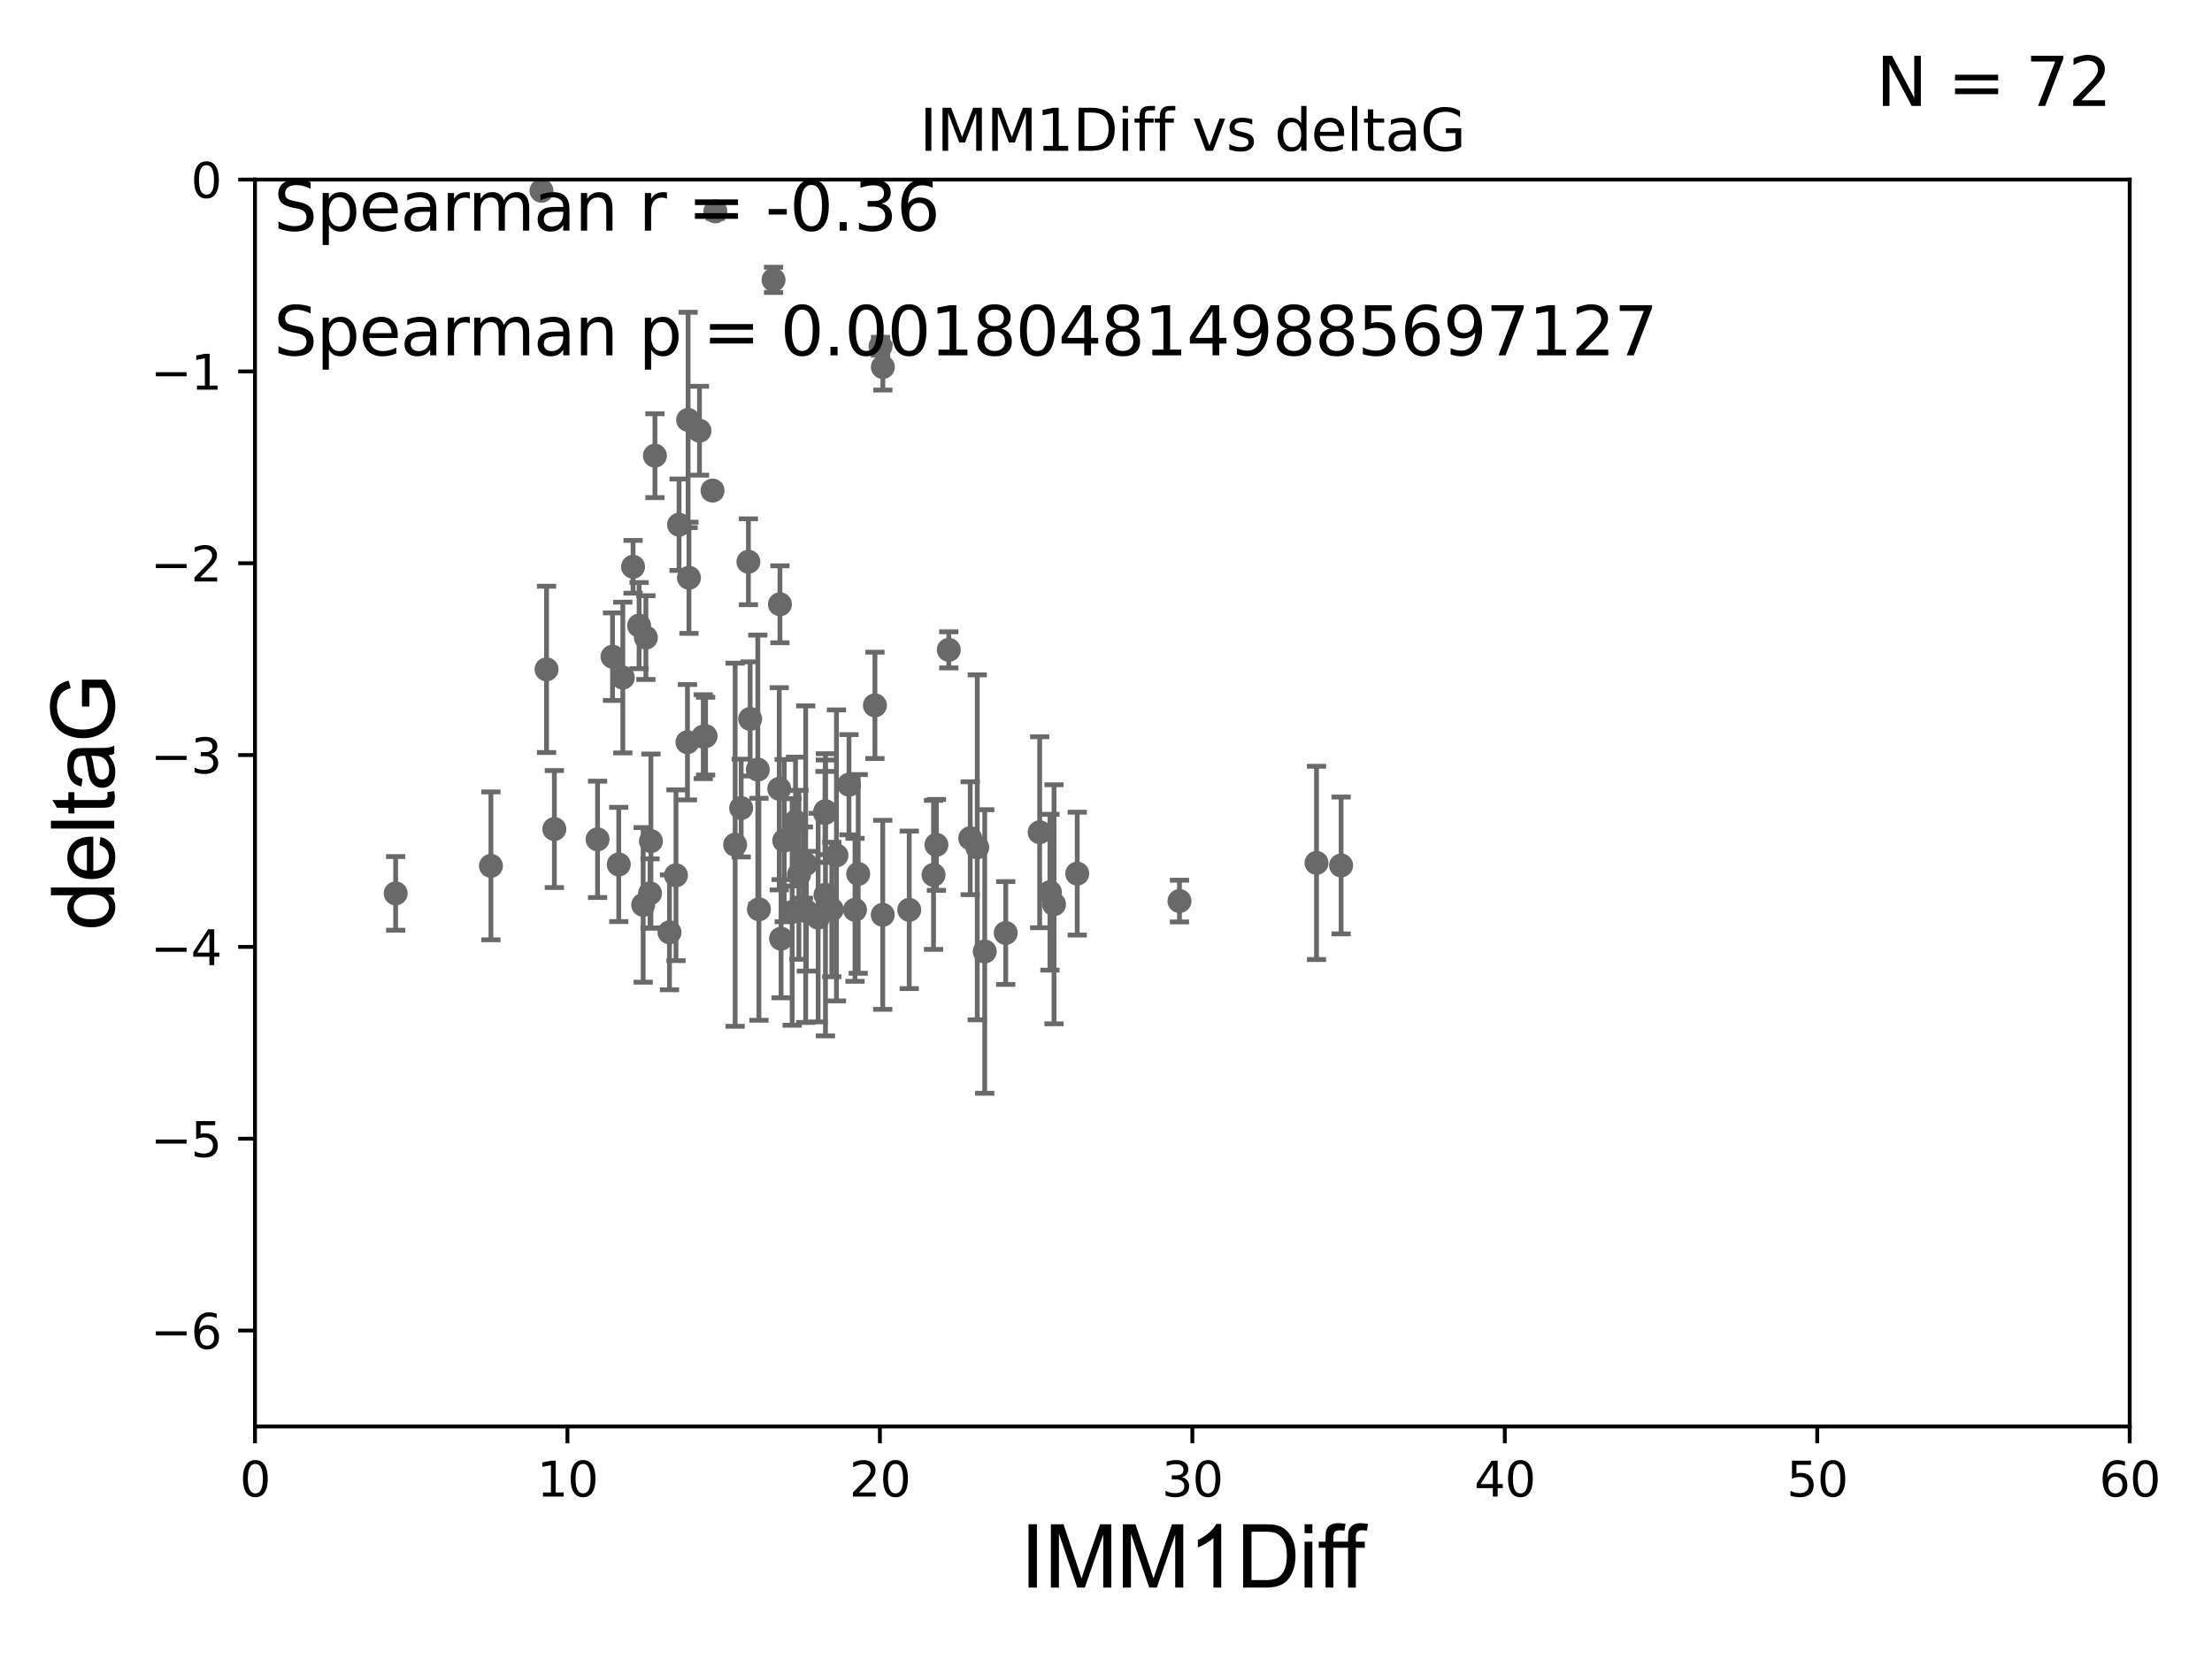<?xml version="1.0" encoding="utf-8" standalone="no"?>
<!DOCTYPE svg PUBLIC "-//W3C//DTD SVG 1.1//EN"
  "http://www.w3.org/Graphics/SVG/1.1/DTD/svg11.dtd">
<svg xmlns:xlink="http://www.w3.org/1999/xlink" width="460.8pt" height="345.6pt" viewBox="0 0 460.8 345.6" xmlns="http://www.w3.org/2000/svg" version="1.1">
 <defs>
  <style type="text/css">*{stroke-linejoin: round; stroke-linecap: butt}</style>
 </defs>
 <g id="figure_1">
  <g id="patch_1">
   <path d="M 0 345.6 
L 460.8 345.6 
L 460.8 0 
L 0 0 
z
" style="fill: #ffffff"/>
  </g>
  <g id="axes_1">
   <g id="patch_2">
    <path d="M 53.12 297.16 
L 443.655 297.16 
L 443.655 37.411 
L 53.12 37.411 
z
" style="fill: #ffffff"/>
   </g>
   <g id="PathCollection_1">
    <defs>
     <path id="m1b0b8637ea" d="M 0 1.118 
C 0.297 1.118 0.581 1 0.791 0.791 
C 1 0.581 1.118 0.297 1.118 0 
C 1.118 -0.297 1 -0.581 0.791 -0.791 
C 0.581 -1 0.297 -1.118 0 -1.118 
C -0.297 -1.118 -0.581 -1 -0.791 -0.791 
C -1 -0.581 -1.118 -0.297 -1.118 0 
C -1.118 0.297 -1 0.581 -0.791 0.791 
C -0.581 1 -0.297 1.118 0 1.118 
z
" style="stroke: #696969"/>
    </defs>
    <g clip-path="url(#pac048694ce)">
     <use xlink:href="#m1b0b8637ea" x="82.423" y="186.106" style="fill: #696969; stroke: #696969"/>
     <use xlink:href="#m1b0b8637ea" x="158.096" y="189.419" style="fill: #696969; stroke: #696969"/>
     <use xlink:href="#m1b0b8637ea" x="102.269" y="180.376" style="fill: #696969; stroke: #696969"/>
     <use xlink:href="#m1b0b8637ea" x="183.891" y="190.574" style="fill: #696969; stroke: #696969"/>
     <use xlink:href="#m1b0b8637ea" x="135.412" y="186.106" style="fill: #696969; stroke: #696969"/>
     <use xlink:href="#m1b0b8637ea" x="224.409" y="181.991" style="fill: #696969; stroke: #696969"/>
     <use xlink:href="#m1b0b8637ea" x="139.467" y="194.222" style="fill: #696969; stroke: #696969"/>
     <use xlink:href="#m1b0b8637ea" x="173.281" y="189.468" style="fill: #696969; stroke: #696969"/>
     <use xlink:href="#m1b0b8637ea" x="162.711" y="195.547" style="fill: #696969; stroke: #696969"/>
     <use xlink:href="#m1b0b8637ea" x="216.585" y="173.374" style="fill: #696969; stroke: #696969"/>
     <use xlink:href="#m1b0b8637ea" x="195.073" y="175.999" style="fill: #696969; stroke: #696969"/>
     <use xlink:href="#m1b0b8637ea" x="174.251" y="178.199" style="fill: #696969; stroke: #696969"/>
     <use xlink:href="#m1b0b8637ea" x="189.41" y="189.537" style="fill: #696969; stroke: #696969"/>
     <use xlink:href="#m1b0b8637ea" x="218.72" y="185.863" style="fill: #696969; stroke: #696969"/>
     <use xlink:href="#m1b0b8637ea" x="163.362" y="175.116" style="fill: #696969; stroke: #696969"/>
     <use xlink:href="#m1b0b8637ea" x="178.111" y="189.535" style="fill: #696969; stroke: #696969"/>
     <use xlink:href="#m1b0b8637ea" x="219.573" y="188.373" style="fill: #696969; stroke: #696969"/>
     <use xlink:href="#m1b0b8637ea" x="166.427" y="182.237" style="fill: #696969; stroke: #696969"/>
     <use xlink:href="#m1b0b8637ea" x="154.399" y="168.335" style="fill: #696969; stroke: #696969"/>
     <use xlink:href="#m1b0b8637ea" x="171.96" y="186.405" style="fill: #696969; stroke: #696969"/>
     <use xlink:href="#m1b0b8637ea" x="167.84" y="180.024" style="fill: #696969; stroke: #696969"/>
     <use xlink:href="#m1b0b8637ea" x="205.136" y="198.212" style="fill: #696969; stroke: #696969"/>
     <use xlink:href="#m1b0b8637ea" x="146.985" y="153.352" style="fill: #696969; stroke: #696969"/>
     <use xlink:href="#m1b0b8637ea" x="167.976" y="189.822" style="fill: #696969; stroke: #696969"/>
     <use xlink:href="#m1b0b8637ea" x="131.878" y="118.068" style="fill: #696969; stroke: #696969"/>
     <use xlink:href="#m1b0b8637ea" x="143.347" y="87.479" style="fill: #696969; stroke: #696969"/>
     <use xlink:href="#m1b0b8637ea" x="165.021" y="189.984" style="fill: #696969; stroke: #696969"/>
     <use xlink:href="#m1b0b8637ea" x="245.706" y="187.708" style="fill: #696969; stroke: #696969"/>
     <use xlink:href="#m1b0b8637ea" x="194.474" y="182.252" style="fill: #696969; stroke: #696969"/>
     <use xlink:href="#m1b0b8637ea" x="209.51" y="194.359" style="fill: #696969; stroke: #696969"/>
     <use xlink:href="#m1b0b8637ea" x="143.522" y="120.356" style="fill: #696969; stroke: #696969"/>
     <use xlink:href="#m1b0b8637ea" x="124.484" y="174.85" style="fill: #696969; stroke: #696969"/>
     <use xlink:href="#m1b0b8637ea" x="143.21" y="154.616" style="fill: #696969; stroke: #696969"/>
     <use xlink:href="#m1b0b8637ea" x="146.503" y="153.463" style="fill: #696969; stroke: #696969"/>
     <use xlink:href="#m1b0b8637ea" x="161.142" y="58.296" style="fill: #696969; stroke: #696969"/>
     <use xlink:href="#m1b0b8637ea" x="127.602" y="136.796" style="fill: #696969; stroke: #696969"/>
     <use xlink:href="#m1b0b8637ea" x="170.437" y="191.154" style="fill: #696969; stroke: #696969"/>
     <use xlink:href="#m1b0b8637ea" x="274.254" y="179.758" style="fill: #696969; stroke: #696969"/>
     <use xlink:href="#m1b0b8637ea" x="165.724" y="171.14" style="fill: #696969; stroke: #696969"/>
     <use xlink:href="#m1b0b8637ea" x="145.716" y="89.728" style="fill: #696969; stroke: #696969"/>
     <use xlink:href="#m1b0b8637ea" x="167.371" y="179.689" style="fill: #696969; stroke: #696969"/>
     <use xlink:href="#m1b0b8637ea" x="279.376" y="180.29" style="fill: #696969; stroke: #696969"/>
     <use xlink:href="#m1b0b8637ea" x="128.897" y="180.083" style="fill: #696969; stroke: #696969"/>
     <use xlink:href="#m1b0b8637ea" x="171.862" y="169.367" style="fill: #696969; stroke: #696969"/>
     <use xlink:href="#m1b0b8637ea" x="134.553" y="132.82" style="fill: #696969; stroke: #696969"/>
     <use xlink:href="#m1b0b8637ea" x="157.868" y="160.327" style="fill: #696969; stroke: #696969"/>
     <use xlink:href="#m1b0b8637ea" x="112.8" y="39.743" style="fill: #696969; stroke: #696969"/>
     <use xlink:href="#m1b0b8637ea" x="129.743" y="141.149" style="fill: #696969; stroke: #696969"/>
     <use xlink:href="#m1b0b8637ea" x="155.909" y="117.024" style="fill: #696969; stroke: #696969"/>
     <use xlink:href="#m1b0b8637ea" x="203.58" y="176.517" style="fill: #696969; stroke: #696969"/>
     <use xlink:href="#m1b0b8637ea" x="153.143" y="175.971" style="fill: #696969; stroke: #696969"/>
     <use xlink:href="#m1b0b8637ea" x="136.434" y="94.924" style="fill: #696969; stroke: #696969"/>
     <use xlink:href="#m1b0b8637ea" x="148.437" y="102.197" style="fill: #696969; stroke: #696969"/>
     <use xlink:href="#m1b0b8637ea" x="156.273" y="149.765" style="fill: #696969; stroke: #696969"/>
     <use xlink:href="#m1b0b8637ea" x="202.116" y="174.618" style="fill: #696969; stroke: #696969"/>
     <use xlink:href="#m1b0b8637ea" x="162.333" y="164.319" style="fill: #696969; stroke: #696969"/>
     <use xlink:href="#m1b0b8637ea" x="176.861" y="163.468" style="fill: #696969; stroke: #696969"/>
     <use xlink:href="#m1b0b8637ea" x="178.781" y="182.053" style="fill: #696969; stroke: #696969"/>
     <use xlink:href="#m1b0b8637ea" x="113.855" y="139.439" style="fill: #696969; stroke: #696969"/>
     <use xlink:href="#m1b0b8637ea" x="141.459" y="109.305" style="fill: #696969; stroke: #696969"/>
     <use xlink:href="#m1b0b8637ea" x="133.134" y="130.324" style="fill: #696969; stroke: #696969"/>
     <use xlink:href="#m1b0b8637ea" x="182.263" y="146.939" style="fill: #696969; stroke: #696969"/>
     <use xlink:href="#m1b0b8637ea" x="135.601" y="175.22" style="fill: #696969; stroke: #696969"/>
     <use xlink:href="#m1b0b8637ea" x="133.987" y="188.505" style="fill: #696969; stroke: #696969"/>
     <use xlink:href="#m1b0b8637ea" x="140.821" y="182.334" style="fill: #696969; stroke: #696969"/>
     <use xlink:href="#m1b0b8637ea" x="171.94" y="168.98" style="fill: #696969; stroke: #696969"/>
     <use xlink:href="#m1b0b8637ea" x="162.476" y="125.884" style="fill: #696969; stroke: #696969"/>
     <use xlink:href="#m1b0b8637ea" x="183.91" y="76.455" style="fill: #696969; stroke: #696969"/>
     <use xlink:href="#m1b0b8637ea" x="149.022" y="44.03" style="fill: #696969; stroke: #696969"/>
     <use xlink:href="#m1b0b8637ea" x="183.435" y="72.141" style="fill: #696969; stroke: #696969"/>
     <use xlink:href="#m1b0b8637ea" x="197.65" y="135.376" style="fill: #696969; stroke: #696969"/>
     <use xlink:href="#m1b0b8637ea" x="115.482" y="172.707" style="fill: #696969; stroke: #696969"/>
    </g>
   </g>
   <g id="matplotlib.axis_1">
    <g id="xtick_1">
     <g id="line2d_1">
      <defs>
       <path id="m25465e4827" d="M 0 0 
L 0 3.5 
" style="stroke: #000000; stroke-width: 0.8"/>
      </defs>
      <g>
       <use xlink:href="#m25465e4827" x="53.12" y="297.16" style="stroke: #000000; stroke-width: 0.8"/>
      </g>
     </g>
     <g id="text_1">
      <!-- 0 -->
      <g transform="translate(49.939 311.758)scale(0.1 -0.1)">
       <defs>
        <path id="DejaVuSans-30" d="M 2034 4250 
Q 1547 4250 1301 3770 
Q 1056 3291 1056 2328 
Q 1056 1369 1301 889 
Q 1547 409 2034 409 
Q 2525 409 2770 889 
Q 3016 1369 3016 2328 
Q 3016 3291 2770 3770 
Q 2525 4250 2034 4250 
z
M 2034 4750 
Q 2819 4750 3233 4129 
Q 3647 3509 3647 2328 
Q 3647 1150 3233 529 
Q 2819 -91 2034 -91 
Q 1250 -91 836 529 
Q 422 1150 422 2328 
Q 422 3509 836 4129 
Q 1250 4750 2034 4750 
z
" transform="scale(0.016)"/>
       </defs>
       <use xlink:href="#DejaVuSans-30"/>
      </g>
     </g>
    </g>
    <g id="xtick_2">
     <g id="line2d_2">
      <g>
       <use xlink:href="#m25465e4827" x="118.209" y="297.16" style="stroke: #000000; stroke-width: 0.8"/>
      </g>
     </g>
     <g id="text_2">
      <!-- 10 -->
      <g transform="translate(111.847 311.758)scale(0.1 -0.1)">
       <defs>
        <path id="DejaVuSans-31" d="M 794 531 
L 1825 531 
L 1825 4091 
L 703 3866 
L 703 4441 
L 1819 4666 
L 2450 4666 
L 2450 531 
L 3481 531 
L 3481 0 
L 794 0 
L 794 531 
z
" transform="scale(0.016)"/>
       </defs>
       <use xlink:href="#DejaVuSans-31"/>
       <use xlink:href="#DejaVuSans-30" x="63.623"/>
      </g>
     </g>
    </g>
    <g id="xtick_3">
     <g id="line2d_3">
      <g>
       <use xlink:href="#m25465e4827" x="183.298" y="297.16" style="stroke: #000000; stroke-width: 0.8"/>
      </g>
     </g>
     <g id="text_3">
      <!-- 20 -->
      <g transform="translate(176.936 311.758)scale(0.1 -0.1)">
       <defs>
        <path id="DejaVuSans-32" d="M 1228 531 
L 3431 531 
L 3431 0 
L 469 0 
L 469 531 
Q 828 903 1448 1529 
Q 2069 2156 2228 2338 
Q 2531 2678 2651 2914 
Q 2772 3150 2772 3378 
Q 2772 3750 2511 3984 
Q 2250 4219 1831 4219 
Q 1534 4219 1204 4116 
Q 875 4013 500 3803 
L 500 4441 
Q 881 4594 1212 4672 
Q 1544 4750 1819 4750 
Q 2544 4750 2975 4387 
Q 3406 4025 3406 3419 
Q 3406 3131 3298 2873 
Q 3191 2616 2906 2266 
Q 2828 2175 2409 1742 
Q 1991 1309 1228 531 
z
" transform="scale(0.016)"/>
       </defs>
       <use xlink:href="#DejaVuSans-32"/>
       <use xlink:href="#DejaVuSans-30" x="63.623"/>
      </g>
     </g>
    </g>
    <g id="xtick_4">
     <g id="line2d_4">
      <g>
       <use xlink:href="#m25465e4827" x="248.387" y="297.16" style="stroke: #000000; stroke-width: 0.8"/>
      </g>
     </g>
     <g id="text_4">
      <!-- 30 -->
      <g transform="translate(242.025 311.758)scale(0.1 -0.1)">
       <defs>
        <path id="DejaVuSans-33" d="M 2597 2516 
Q 3050 2419 3304 2112 
Q 3559 1806 3559 1356 
Q 3559 666 3084 287 
Q 2609 -91 1734 -91 
Q 1441 -91 1130 -33 
Q 819 25 488 141 
L 488 750 
Q 750 597 1062 519 
Q 1375 441 1716 441 
Q 2309 441 2620 675 
Q 2931 909 2931 1356 
Q 2931 1769 2642 2001 
Q 2353 2234 1838 2234 
L 1294 2234 
L 1294 2753 
L 1863 2753 
Q 2328 2753 2575 2939 
Q 2822 3125 2822 3475 
Q 2822 3834 2567 4026 
Q 2313 4219 1838 4219 
Q 1578 4219 1281 4162 
Q 984 4106 628 3988 
L 628 4550 
Q 988 4650 1302 4700 
Q 1616 4750 1894 4750 
Q 2613 4750 3031 4423 
Q 3450 4097 3450 3541 
Q 3450 3153 3228 2886 
Q 3006 2619 2597 2516 
z
" transform="scale(0.016)"/>
       </defs>
       <use xlink:href="#DejaVuSans-33"/>
       <use xlink:href="#DejaVuSans-30" x="63.623"/>
      </g>
     </g>
    </g>
    <g id="xtick_5">
     <g id="line2d_5">
      <g>
       <use xlink:href="#m25465e4827" x="313.477" y="297.16" style="stroke: #000000; stroke-width: 0.8"/>
      </g>
     </g>
     <g id="text_5">
      <!-- 40 -->
      <g transform="translate(307.114 311.758)scale(0.1 -0.1)">
       <defs>
        <path id="DejaVuSans-34" d="M 2419 4116 
L 825 1625 
L 2419 1625 
L 2419 4116 
z
M 2253 4666 
L 3047 4666 
L 3047 1625 
L 3713 1625 
L 3713 1100 
L 3047 1100 
L 3047 0 
L 2419 0 
L 2419 1100 
L 313 1100 
L 313 1709 
L 2253 4666 
z
" transform="scale(0.016)"/>
       </defs>
       <use xlink:href="#DejaVuSans-34"/>
       <use xlink:href="#DejaVuSans-30" x="63.623"/>
      </g>
     </g>
    </g>
    <g id="xtick_6">
     <g id="line2d_6">
      <g>
       <use xlink:href="#m25465e4827" x="378.566" y="297.16" style="stroke: #000000; stroke-width: 0.8"/>
      </g>
     </g>
     <g id="text_6">
      <!-- 50 -->
      <g transform="translate(372.203 311.758)scale(0.1 -0.1)">
       <defs>
        <path id="DejaVuSans-35" d="M 691 4666 
L 3169 4666 
L 3169 4134 
L 1269 4134 
L 1269 2991 
Q 1406 3038 1543 3061 
Q 1681 3084 1819 3084 
Q 2600 3084 3056 2656 
Q 3513 2228 3513 1497 
Q 3513 744 3044 326 
Q 2575 -91 1722 -91 
Q 1428 -91 1123 -41 
Q 819 9 494 109 
L 494 744 
Q 775 591 1075 516 
Q 1375 441 1709 441 
Q 2250 441 2565 725 
Q 2881 1009 2881 1497 
Q 2881 1984 2565 2268 
Q 2250 2553 1709 2553 
Q 1456 2553 1204 2497 
Q 953 2441 691 2322 
L 691 4666 
z
" transform="scale(0.016)"/>
       </defs>
       <use xlink:href="#DejaVuSans-35"/>
       <use xlink:href="#DejaVuSans-30" x="63.623"/>
      </g>
     </g>
    </g>
    <g id="xtick_7">
     <g id="line2d_7">
      <g>
       <use xlink:href="#m25465e4827" x="443.655" y="297.16" style="stroke: #000000; stroke-width: 0.8"/>
      </g>
     </g>
     <g id="text_7">
      <!-- 60 -->
      <g transform="translate(437.293 311.758)scale(0.1 -0.1)">
       <defs>
        <path id="DejaVuSans-36" d="M 2113 2584 
Q 1688 2584 1439 2293 
Q 1191 2003 1191 1497 
Q 1191 994 1439 701 
Q 1688 409 2113 409 
Q 2538 409 2786 701 
Q 3034 994 3034 1497 
Q 3034 2003 2786 2293 
Q 2538 2584 2113 2584 
z
M 3366 4563 
L 3366 3988 
Q 3128 4100 2886 4159 
Q 2644 4219 2406 4219 
Q 1781 4219 1451 3797 
Q 1122 3375 1075 2522 
Q 1259 2794 1537 2939 
Q 1816 3084 2150 3084 
Q 2853 3084 3261 2657 
Q 3669 2231 3669 1497 
Q 3669 778 3244 343 
Q 2819 -91 2113 -91 
Q 1303 -91 875 529 
Q 447 1150 447 2328 
Q 447 3434 972 4092 
Q 1497 4750 2381 4750 
Q 2619 4750 2861 4703 
Q 3103 4656 3366 4563 
z
" transform="scale(0.016)"/>
       </defs>
       <use xlink:href="#DejaVuSans-36"/>
       <use xlink:href="#DejaVuSans-30" x="63.623"/>
      </g>
     </g>
    </g>
    <g id="text_8">
     <!-- IMM1Diff -->
     <g transform="translate(212.546 330.722)scale(0.18 -0.18)">
      <defs>
       <path id="ArialMT-49" d="M 597 0 
L 597 4581 
L 1203 4581 
L 1203 0 
L 597 0 
z
" transform="scale(0.016)"/>
       <path id="ArialMT-4d" d="M 475 0 
L 475 4581 
L 1388 4581 
L 2472 1338 
Q 2622 884 2691 659 
Q 2769 909 2934 1394 
L 4031 4581 
L 4847 4581 
L 4847 0 
L 4263 0 
L 4263 3834 
L 2931 0 
L 2384 0 
L 1059 3900 
L 1059 0 
L 475 0 
z
" transform="scale(0.016)"/>
       <path id="ArialMT-31" d="M 2384 0 
L 1822 0 
L 1822 3584 
Q 1619 3391 1289 3197 
Q 959 3003 697 2906 
L 697 3450 
Q 1169 3672 1522 3987 
Q 1875 4303 2022 4600 
L 2384 4600 
L 2384 0 
z
" transform="scale(0.016)"/>
       <path id="ArialMT-44" d="M 494 0 
L 494 4581 
L 2072 4581 
Q 2606 4581 2888 4516 
Q 3281 4425 3559 4188 
Q 3922 3881 4101 3404 
Q 4281 2928 4281 2316 
Q 4281 1794 4159 1391 
Q 4038 988 3847 723 
Q 3656 459 3429 307 
Q 3203 156 2883 78 
Q 2563 0 2147 0 
L 494 0 
z
M 1100 541 
L 2078 541 
Q 2531 541 2789 625 
Q 3047 709 3200 863 
Q 3416 1078 3536 1442 
Q 3656 1806 3656 2325 
Q 3656 3044 3420 3430 
Q 3184 3816 2847 3947 
Q 2603 4041 2063 4041 
L 1100 4041 
L 1100 541 
z
" transform="scale(0.016)"/>
       <path id="ArialMT-69" d="M 425 3934 
L 425 4581 
L 988 4581 
L 988 3934 
L 425 3934 
z
M 425 0 
L 425 3319 
L 988 3319 
L 988 0 
L 425 0 
z
" transform="scale(0.016)"/>
       <path id="ArialMT-66" d="M 556 0 
L 556 2881 
L 59 2881 
L 59 3319 
L 556 3319 
L 556 3672 
Q 556 4006 616 4169 
Q 697 4388 901 4523 
Q 1106 4659 1475 4659 
Q 1713 4659 2000 4603 
L 1916 4113 
Q 1741 4144 1584 4144 
Q 1328 4144 1222 4034 
Q 1116 3925 1116 3625 
L 1116 3319 
L 1763 3319 
L 1763 2881 
L 1116 2881 
L 1116 0 
L 556 0 
z
" transform="scale(0.016)"/>
      </defs>
      <use xlink:href="#ArialMT-49"/>
      <use xlink:href="#ArialMT-4d" x="27.783"/>
      <use xlink:href="#ArialMT-4d" x="111.084"/>
      <use xlink:href="#ArialMT-31" x="194.385"/>
      <use xlink:href="#ArialMT-44" x="250"/>
      <use xlink:href="#ArialMT-69" x="322.217"/>
      <use xlink:href="#ArialMT-66" x="344.434"/>
      <use xlink:href="#ArialMT-66" x="370.467"/>
     </g>
    </g>
   </g>
   <g id="matplotlib.axis_2">
    <g id="ytick_1">
     <g id="line2d_8">
      <defs>
       <path id="m5cbb5fa78f" d="M 0 0 
L -3.5 0 
" style="stroke: #000000; stroke-width: 0.8"/>
      </defs>
      <g>
       <use xlink:href="#m5cbb5fa78f" x="53.12" y="277.179" style="stroke: #000000; stroke-width: 0.8"/>
      </g>
     </g>
     <g id="text_9">
      <!-- −6 -->
      <g transform="translate(31.378 280.979)scale(0.1 -0.1)">
       <defs>
        <path id="DejaVuSans-2212" d="M 678 2272 
L 4684 2272 
L 4684 1741 
L 678 1741 
L 678 2272 
z
" transform="scale(0.016)"/>
       </defs>
       <use xlink:href="#DejaVuSans-2212"/>
       <use xlink:href="#DejaVuSans-36" x="83.789"/>
      </g>
     </g>
    </g>
    <g id="ytick_2">
     <g id="line2d_9">
      <g>
       <use xlink:href="#m5cbb5fa78f" x="53.12" y="237.218" style="stroke: #000000; stroke-width: 0.8"/>
      </g>
     </g>
     <g id="text_10">
      <!-- −5 -->
      <g transform="translate(31.378 241.017)scale(0.1 -0.1)">
       <use xlink:href="#DejaVuSans-2212"/>
       <use xlink:href="#DejaVuSans-35" x="83.789"/>
      </g>
     </g>
    </g>
    <g id="ytick_3">
     <g id="line2d_10">
      <g>
       <use xlink:href="#m5cbb5fa78f" x="53.12" y="197.257" style="stroke: #000000; stroke-width: 0.8"/>
      </g>
     </g>
     <g id="text_11">
      <!-- −4 -->
      <g transform="translate(31.378 201.056)scale(0.1 -0.1)">
       <use xlink:href="#DejaVuSans-2212"/>
       <use xlink:href="#DejaVuSans-34" x="83.789"/>
      </g>
     </g>
    </g>
    <g id="ytick_4">
     <g id="line2d_11">
      <g>
       <use xlink:href="#m5cbb5fa78f" x="53.12" y="157.295" style="stroke: #000000; stroke-width: 0.8"/>
      </g>
     </g>
     <g id="text_12">
      <!-- −3 -->
      <g transform="translate(31.378 161.094)scale(0.1 -0.1)">
       <use xlink:href="#DejaVuSans-2212"/>
       <use xlink:href="#DejaVuSans-33" x="83.789"/>
      </g>
     </g>
    </g>
    <g id="ytick_5">
     <g id="line2d_12">
      <g>
       <use xlink:href="#m5cbb5fa78f" x="53.12" y="117.334" style="stroke: #000000; stroke-width: 0.8"/>
      </g>
     </g>
     <g id="text_13">
      <!-- −2 -->
      <g transform="translate(31.378 121.133)scale(0.1 -0.1)">
       <use xlink:href="#DejaVuSans-2212"/>
       <use xlink:href="#DejaVuSans-32" x="83.789"/>
      </g>
     </g>
    </g>
    <g id="ytick_6">
     <g id="line2d_13">
      <g>
       <use xlink:href="#m5cbb5fa78f" x="53.12" y="77.373" style="stroke: #000000; stroke-width: 0.8"/>
      </g>
     </g>
     <g id="text_14">
      <!-- −1 -->
      <g transform="translate(31.378 81.172)scale(0.1 -0.1)">
       <use xlink:href="#DejaVuSans-2212"/>
       <use xlink:href="#DejaVuSans-31" x="83.789"/>
      </g>
     </g>
    </g>
    <g id="ytick_7">
     <g id="line2d_14">
      <g>
       <use xlink:href="#m5cbb5fa78f" x="53.12" y="37.411" style="stroke: #000000; stroke-width: 0.8"/>
      </g>
     </g>
     <g id="text_15">
      <!-- 0 -->
      <g transform="translate(39.758 41.21)scale(0.1 -0.1)">
       <use xlink:href="#DejaVuSans-30"/>
      </g>
     </g>
    </g>
    <g id="text_16">
     <!-- deltaG -->
     <g transform="translate(23.8 193.8)rotate(-90)scale(0.18 -0.18)">
      <defs>
       <path id="ArialMT-64" d="M 2575 0 
L 2575 419 
Q 2259 -75 1647 -75 
Q 1250 -75 917 144 
Q 584 363 401 755 
Q 219 1147 219 1656 
Q 219 2153 384 2558 
Q 550 2963 881 3178 
Q 1213 3394 1622 3394 
Q 1922 3394 2156 3267 
Q 2391 3141 2538 2938 
L 2538 4581 
L 3097 4581 
L 3097 0 
L 2575 0 
z
M 797 1656 
Q 797 1019 1065 703 
Q 1334 388 1700 388 
Q 2069 388 2326 689 
Q 2584 991 2584 1609 
Q 2584 2291 2321 2609 
Q 2059 2928 1675 2928 
Q 1300 2928 1048 2622 
Q 797 2316 797 1656 
z
" transform="scale(0.016)"/>
       <path id="ArialMT-65" d="M 2694 1069 
L 3275 997 
Q 3138 488 2766 206 
Q 2394 -75 1816 -75 
Q 1088 -75 661 373 
Q 234 822 234 1631 
Q 234 2469 665 2931 
Q 1097 3394 1784 3394 
Q 2450 3394 2872 2941 
Q 3294 2488 3294 1666 
Q 3294 1616 3291 1516 
L 816 1516 
Q 847 969 1125 678 
Q 1403 388 1819 388 
Q 2128 388 2347 550 
Q 2566 713 2694 1069 
z
M 847 1978 
L 2700 1978 
Q 2663 2397 2488 2606 
Q 2219 2931 1791 2931 
Q 1403 2931 1139 2672 
Q 875 2413 847 1978 
z
" transform="scale(0.016)"/>
       <path id="ArialMT-6c" d="M 409 0 
L 409 4581 
L 972 4581 
L 972 0 
L 409 0 
z
" transform="scale(0.016)"/>
       <path id="ArialMT-74" d="M 1650 503 
L 1731 6 
Q 1494 -44 1306 -44 
Q 1000 -44 831 53 
Q 663 150 594 308 
Q 525 466 525 972 
L 525 2881 
L 113 2881 
L 113 3319 
L 525 3319 
L 525 4141 
L 1084 4478 
L 1084 3319 
L 1650 3319 
L 1650 2881 
L 1084 2881 
L 1084 941 
Q 1084 700 1114 631 
Q 1144 563 1211 522 
Q 1278 481 1403 481 
Q 1497 481 1650 503 
z
" transform="scale(0.016)"/>
       <path id="ArialMT-61" d="M 2588 409 
Q 2275 144 1986 34 
Q 1697 -75 1366 -75 
Q 819 -75 525 192 
Q 231 459 231 875 
Q 231 1119 342 1320 
Q 453 1522 633 1644 
Q 813 1766 1038 1828 
Q 1203 1872 1538 1913 
Q 2219 1994 2541 2106 
Q 2544 2222 2544 2253 
Q 2544 2597 2384 2738 
Q 2169 2928 1744 2928 
Q 1347 2928 1158 2789 
Q 969 2650 878 2297 
L 328 2372 
Q 403 2725 575 2942 
Q 747 3159 1072 3276 
Q 1397 3394 1825 3394 
Q 2250 3394 2515 3294 
Q 2781 3194 2906 3042 
Q 3031 2891 3081 2659 
Q 3109 2516 3109 2141 
L 3109 1391 
Q 3109 606 3145 398 
Q 3181 191 3288 0 
L 2700 0 
Q 2613 175 2588 409 
z
M 2541 1666 
Q 2234 1541 1622 1453 
Q 1275 1403 1131 1340 
Q 988 1278 909 1158 
Q 831 1038 831 891 
Q 831 666 1001 516 
Q 1172 366 1500 366 
Q 1825 366 2078 508 
Q 2331 650 2450 897 
Q 2541 1088 2541 1459 
L 2541 1666 
z
" transform="scale(0.016)"/>
       <path id="ArialMT-47" d="M 2638 1797 
L 2638 2334 
L 4578 2338 
L 4578 638 
Q 4131 281 3656 101 
Q 3181 -78 2681 -78 
Q 2006 -78 1454 211 
Q 903 500 622 1047 
Q 341 1594 341 2269 
Q 341 2938 620 3517 
Q 900 4097 1425 4378 
Q 1950 4659 2634 4659 
Q 3131 4659 3532 4498 
Q 3934 4338 4162 4050 
Q 4391 3763 4509 3300 
L 3963 3150 
Q 3859 3500 3706 3700 
Q 3553 3900 3268 4020 
Q 2984 4141 2638 4141 
Q 2222 4141 1919 4014 
Q 1616 3888 1430 3681 
Q 1244 3475 1141 3228 
Q 966 2803 966 2306 
Q 966 1694 1177 1281 
Q 1388 869 1791 669 
Q 2194 469 2647 469 
Q 3041 469 3416 620 
Q 3791 772 3984 944 
L 3984 1797 
L 2638 1797 
z
" transform="scale(0.016)"/>
      </defs>
      <use xlink:href="#ArialMT-64"/>
      <use xlink:href="#ArialMT-65" x="55.615"/>
      <use xlink:href="#ArialMT-6c" x="111.23"/>
      <use xlink:href="#ArialMT-74" x="133.447"/>
      <use xlink:href="#ArialMT-61" x="161.23"/>
      <use xlink:href="#ArialMT-47" x="216.846"/>
     </g>
    </g>
   </g>
   <g id="LineCollection_1">
    <path d="M 82.423 193.772 
L 82.423 178.44 
" clip-path="url(#pac048694ce)" style="fill: none; stroke: #696969"/>
    <path d="M 158.096 212.542 
L 158.096 166.296 
" clip-path="url(#pac048694ce)" style="fill: none; stroke: #696969"/>
    <path d="M 102.269 195.776 
L 102.269 164.976 
" clip-path="url(#pac048694ce)" style="fill: none; stroke: #696969"/>
    <path d="M 183.891 210.264 
L 183.891 170.885 
" clip-path="url(#pac048694ce)" style="fill: none; stroke: #696969"/>
    <path d="M 135.412 193.294 
L 135.412 178.917 
" clip-path="url(#pac048694ce)" style="fill: none; stroke: #696969"/>
    <path d="M 224.409 194.789 
L 224.409 169.193 
" clip-path="url(#pac048694ce)" style="fill: none; stroke: #696969"/>
    <path d="M 139.467 206.185 
L 139.467 182.259 
" clip-path="url(#pac048694ce)" style="fill: none; stroke: #696969"/>
    <path d="M 173.281 203.474 
L 173.281 175.462 
" clip-path="url(#pac048694ce)" style="fill: none; stroke: #696969"/>
    <path d="M 162.711 207.865 
L 162.711 183.229 
" clip-path="url(#pac048694ce)" style="fill: none; stroke: #696969"/>
    <path d="M 216.585 193.262 
L 216.585 153.485 
" clip-path="url(#pac048694ce)" style="fill: none; stroke: #696969"/>
    <path d="M 195.073 185.465 
L 195.073 166.533 
" clip-path="url(#pac048694ce)" style="fill: none; stroke: #696969"/>
    <path d="M 174.251 208.509 
L 174.251 147.888 
" clip-path="url(#pac048694ce)" style="fill: none; stroke: #696969"/>
    <path d="M 189.41 205.949 
L 189.41 173.124 
" clip-path="url(#pac048694ce)" style="fill: none; stroke: #696969"/>
    <path d="M 218.72 202.091 
L 218.72 169.634 
" clip-path="url(#pac048694ce)" style="fill: none; stroke: #696969"/>
    <path d="M 163.362 192.015 
L 163.362 158.217 
" clip-path="url(#pac048694ce)" style="fill: none; stroke: #696969"/>
    <path d="M 178.111 204.427 
L 178.111 174.643 
" clip-path="url(#pac048694ce)" style="fill: none; stroke: #696969"/>
    <path d="M 219.573 213.274 
L 219.573 163.471 
" clip-path="url(#pac048694ce)" style="fill: none; stroke: #696969"/>
    <path d="M 166.427 199.83 
L 166.427 164.644 
" clip-path="url(#pac048694ce)" style="fill: none; stroke: #696969"/>
    <path d="M 154.399 178.518 
L 154.399 158.152 
" clip-path="url(#pac048694ce)" style="fill: none; stroke: #696969"/>
    <path d="M 171.96 215.799 
L 171.96 157.011 
" clip-path="url(#pac048694ce)" style="fill: none; stroke: #696969"/>
    <path d="M 167.84 212.998 
L 167.84 147.05 
" clip-path="url(#pac048694ce)" style="fill: none; stroke: #696969"/>
    <path d="M 205.136 227.747 
L 205.136 168.678 
" clip-path="url(#pac048694ce)" style="fill: none; stroke: #696969"/>
    <path d="M 146.985 161.447 
L 146.985 145.257 
" clip-path="url(#pac048694ce)" style="fill: none; stroke: #696969"/>
    <path d="M 167.976 202.298 
L 167.976 177.345 
" clip-path="url(#pac048694ce)" style="fill: none; stroke: #696969"/>
    <path d="M 131.878 123.559 
L 131.878 112.578 
" clip-path="url(#pac048694ce)" style="fill: none; stroke: #696969"/>
    <path d="M 143.347 109.908 
L 143.347 65.051 
" clip-path="url(#pac048694ce)" style="fill: none; stroke: #696969"/>
    <path d="M 165.021 213.579 
L 165.021 166.389 
" clip-path="url(#pac048694ce)" style="fill: none; stroke: #696969"/>
    <path d="M 245.706 192.054 
L 245.706 183.361 
" clip-path="url(#pac048694ce)" style="fill: none; stroke: #696969"/>
    <path d="M 194.474 197.771 
L 194.474 166.733 
" clip-path="url(#pac048694ce)" style="fill: none; stroke: #696969"/>
    <path d="M 209.51 205.069 
L 209.51 183.649 
" clip-path="url(#pac048694ce)" style="fill: none; stroke: #696969"/>
    <path d="M 143.522 131.941 
L 143.522 108.772 
" clip-path="url(#pac048694ce)" style="fill: none; stroke: #696969"/>
    <path d="M 124.484 186.971 
L 124.484 162.729 
" clip-path="url(#pac048694ce)" style="fill: none; stroke: #696969"/>
    <path d="M 143.21 166.633 
L 143.21 142.598 
" clip-path="url(#pac048694ce)" style="fill: none; stroke: #696969"/>
    <path d="M 146.503 162.203 
L 146.503 144.722 
" clip-path="url(#pac048694ce)" style="fill: none; stroke: #696969"/>
    <path d="M 161.142 60.924 
L 161.142 55.667 
" clip-path="url(#pac048694ce)" style="fill: none; stroke: #696969"/>
    <path d="M 127.602 145.911 
L 127.602 127.681 
" clip-path="url(#pac048694ce)" style="fill: none; stroke: #696969"/>
    <path d="M 170.437 212.883 
L 170.437 169.424 
" clip-path="url(#pac048694ce)" style="fill: none; stroke: #696969"/>
    <path d="M 274.254 199.889 
L 274.254 159.627 
" clip-path="url(#pac048694ce)" style="fill: none; stroke: #696969"/>
    <path d="M 165.724 184.556 
L 165.724 157.723 
" clip-path="url(#pac048694ce)" style="fill: none; stroke: #696969"/>
    <path d="M 145.716 98.987 
L 145.716 80.469 
" clip-path="url(#pac048694ce)" style="fill: none; stroke: #696969"/>
    <path d="M 167.371 187.106 
L 167.371 172.272 
" clip-path="url(#pac048694ce)" style="fill: none; stroke: #696969"/>
    <path d="M 279.376 194.544 
L 279.376 166.036 
" clip-path="url(#pac048694ce)" style="fill: none; stroke: #696969"/>
    <path d="M 128.897 191.98 
L 128.897 168.185 
" clip-path="url(#pac048694ce)" style="fill: none; stroke: #696969"/>
    <path d="M 171.862 178.034 
L 171.862 160.701 
" clip-path="url(#pac048694ce)" style="fill: none; stroke: #696969"/>
    <path d="M 134.553 141.544 
L 134.553 124.096 
" clip-path="url(#pac048694ce)" style="fill: none; stroke: #696969"/>
    <path d="M 157.868 188.351 
L 157.868 132.303 
" clip-path="url(#pac048694ce)" style="fill: none; stroke: #696969"/>
    <path d="M 112.8 40.339 
L 112.8 39.147 
" clip-path="url(#pac048694ce)" style="fill: none; stroke: #696969"/>
    <path d="M 129.743 156.854 
L 129.743 125.445 
" clip-path="url(#pac048694ce)" style="fill: none; stroke: #696969"/>
    <path d="M 155.909 125.969 
L 155.909 108.079 
" clip-path="url(#pac048694ce)" style="fill: none; stroke: #696969"/>
    <path d="M 203.58 212.446 
L 203.58 140.589 
" clip-path="url(#pac048694ce)" style="fill: none; stroke: #696969"/>
    <path d="M 153.143 213.79 
L 153.143 138.152 
" clip-path="url(#pac048694ce)" style="fill: none; stroke: #696969"/>
    <path d="M 136.434 103.66 
L 136.434 86.189 
" clip-path="url(#pac048694ce)" style="fill: none; stroke: #696969"/>
    <path d="M 148.437 103.324 
L 148.437 101.07 
" clip-path="url(#pac048694ce)" style="fill: none; stroke: #696969"/>
    <path d="M 156.273 161.656 
L 156.273 137.874 
" clip-path="url(#pac048694ce)" style="fill: none; stroke: #696969"/>
    <path d="M 202.116 186.38 
L 202.116 162.857 
" clip-path="url(#pac048694ce)" style="fill: none; stroke: #696969"/>
    <path d="M 162.333 185.386 
L 162.333 143.252 
" clip-path="url(#pac048694ce)" style="fill: none; stroke: #696969"/>
    <path d="M 176.861 173.905 
L 176.861 153.031 
" clip-path="url(#pac048694ce)" style="fill: none; stroke: #696969"/>
    <path d="M 178.781 202.753 
L 178.781 161.353 
" clip-path="url(#pac048694ce)" style="fill: none; stroke: #696969"/>
    <path d="M 113.855 156.758 
L 113.855 122.12 
" clip-path="url(#pac048694ce)" style="fill: none; stroke: #696969"/>
    <path d="M 141.459 118.83 
L 141.459 99.781 
" clip-path="url(#pac048694ce)" style="fill: none; stroke: #696969"/>
    <path d="M 133.134 139.295 
L 133.134 121.353 
" clip-path="url(#pac048694ce)" style="fill: none; stroke: #696969"/>
    <path d="M 182.263 158.012 
L 182.263 135.866 
" clip-path="url(#pac048694ce)" style="fill: none; stroke: #696969"/>
    <path d="M 135.601 193.363 
L 135.601 157.077 
" clip-path="url(#pac048694ce)" style="fill: none; stroke: #696969"/>
    <path d="M 133.987 204.609 
L 133.987 172.4 
" clip-path="url(#pac048694ce)" style="fill: none; stroke: #696969"/>
    <path d="M 140.821 200.12 
L 140.821 164.548 
" clip-path="url(#pac048694ce)" style="fill: none; stroke: #696969"/>
    <path d="M 171.94 179.638 
L 171.94 158.322 
" clip-path="url(#pac048694ce)" style="fill: none; stroke: #696969"/>
    <path d="M 162.476 133.894 
L 162.476 117.874 
" clip-path="url(#pac048694ce)" style="fill: none; stroke: #696969"/>
    <path d="M 183.91 81.253 
L 183.91 71.657 
" clip-path="url(#pac048694ce)" style="fill: none; stroke: #696969"/>
    <path d="M 149.022 45.49 
L 149.022 42.569 
" clip-path="url(#pac048694ce)" style="fill: none; stroke: #696969"/>
    <path d="M 183.435 74.007 
L 183.435 70.275 
" clip-path="url(#pac048694ce)" style="fill: none; stroke: #696969"/>
    <path d="M 197.65 139.136 
L 197.65 131.615 
" clip-path="url(#pac048694ce)" style="fill: none; stroke: #696969"/>
    <path d="M 115.482 184.894 
L 115.482 160.52 
" clip-path="url(#pac048694ce)" style="fill: none; stroke: #696969"/>
   </g>
   <g id="line2d_15">
    <defs>
     <path id="m940631feed" d="M 2 0 
L -2 -0 
" style="stroke: #696969"/>
    </defs>
    <g clip-path="url(#pac048694ce)">
     <use xlink:href="#m940631feed" x="82.423" y="193.772" style="fill: #696969; stroke: #696969"/>
     <use xlink:href="#m940631feed" x="158.096" y="212.542" style="fill: #696969; stroke: #696969"/>
     <use xlink:href="#m940631feed" x="102.269" y="195.776" style="fill: #696969; stroke: #696969"/>
     <use xlink:href="#m940631feed" x="183.891" y="210.264" style="fill: #696969; stroke: #696969"/>
     <use xlink:href="#m940631feed" x="135.412" y="193.294" style="fill: #696969; stroke: #696969"/>
     <use xlink:href="#m940631feed" x="224.409" y="194.789" style="fill: #696969; stroke: #696969"/>
     <use xlink:href="#m940631feed" x="139.467" y="206.185" style="fill: #696969; stroke: #696969"/>
     <use xlink:href="#m940631feed" x="173.281" y="203.474" style="fill: #696969; stroke: #696969"/>
     <use xlink:href="#m940631feed" x="162.711" y="207.865" style="fill: #696969; stroke: #696969"/>
     <use xlink:href="#m940631feed" x="216.585" y="193.262" style="fill: #696969; stroke: #696969"/>
     <use xlink:href="#m940631feed" x="195.073" y="185.465" style="fill: #696969; stroke: #696969"/>
     <use xlink:href="#m940631feed" x="174.251" y="208.509" style="fill: #696969; stroke: #696969"/>
     <use xlink:href="#m940631feed" x="189.41" y="205.949" style="fill: #696969; stroke: #696969"/>
     <use xlink:href="#m940631feed" x="218.72" y="202.091" style="fill: #696969; stroke: #696969"/>
     <use xlink:href="#m940631feed" x="163.362" y="192.015" style="fill: #696969; stroke: #696969"/>
     <use xlink:href="#m940631feed" x="178.111" y="204.427" style="fill: #696969; stroke: #696969"/>
     <use xlink:href="#m940631feed" x="219.573" y="213.274" style="fill: #696969; stroke: #696969"/>
     <use xlink:href="#m940631feed" x="166.427" y="199.83" style="fill: #696969; stroke: #696969"/>
     <use xlink:href="#m940631feed" x="154.399" y="178.518" style="fill: #696969; stroke: #696969"/>
     <use xlink:href="#m940631feed" x="171.96" y="215.799" style="fill: #696969; stroke: #696969"/>
     <use xlink:href="#m940631feed" x="167.84" y="212.998" style="fill: #696969; stroke: #696969"/>
     <use xlink:href="#m940631feed" x="205.136" y="227.747" style="fill: #696969; stroke: #696969"/>
     <use xlink:href="#m940631feed" x="146.985" y="161.447" style="fill: #696969; stroke: #696969"/>
     <use xlink:href="#m940631feed" x="167.976" y="202.298" style="fill: #696969; stroke: #696969"/>
     <use xlink:href="#m940631feed" x="131.878" y="123.559" style="fill: #696969; stroke: #696969"/>
     <use xlink:href="#m940631feed" x="143.347" y="109.908" style="fill: #696969; stroke: #696969"/>
     <use xlink:href="#m940631feed" x="165.021" y="213.579" style="fill: #696969; stroke: #696969"/>
     <use xlink:href="#m940631feed" x="245.706" y="192.054" style="fill: #696969; stroke: #696969"/>
     <use xlink:href="#m940631feed" x="194.474" y="197.771" style="fill: #696969; stroke: #696969"/>
     <use xlink:href="#m940631feed" x="209.51" y="205.069" style="fill: #696969; stroke: #696969"/>
     <use xlink:href="#m940631feed" x="143.522" y="131.941" style="fill: #696969; stroke: #696969"/>
     <use xlink:href="#m940631feed" x="124.484" y="186.971" style="fill: #696969; stroke: #696969"/>
     <use xlink:href="#m940631feed" x="143.21" y="166.633" style="fill: #696969; stroke: #696969"/>
     <use xlink:href="#m940631feed" x="146.503" y="162.203" style="fill: #696969; stroke: #696969"/>
     <use xlink:href="#m940631feed" x="161.142" y="60.924" style="fill: #696969; stroke: #696969"/>
     <use xlink:href="#m940631feed" x="127.602" y="145.911" style="fill: #696969; stroke: #696969"/>
     <use xlink:href="#m940631feed" x="170.437" y="212.883" style="fill: #696969; stroke: #696969"/>
     <use xlink:href="#m940631feed" x="274.254" y="199.889" style="fill: #696969; stroke: #696969"/>
     <use xlink:href="#m940631feed" x="165.724" y="184.556" style="fill: #696969; stroke: #696969"/>
     <use xlink:href="#m940631feed" x="145.716" y="98.987" style="fill: #696969; stroke: #696969"/>
     <use xlink:href="#m940631feed" x="167.371" y="187.106" style="fill: #696969; stroke: #696969"/>
     <use xlink:href="#m940631feed" x="279.376" y="194.544" style="fill: #696969; stroke: #696969"/>
     <use xlink:href="#m940631feed" x="128.897" y="191.98" style="fill: #696969; stroke: #696969"/>
     <use xlink:href="#m940631feed" x="171.862" y="178.034" style="fill: #696969; stroke: #696969"/>
     <use xlink:href="#m940631feed" x="134.553" y="141.544" style="fill: #696969; stroke: #696969"/>
     <use xlink:href="#m940631feed" x="157.868" y="188.351" style="fill: #696969; stroke: #696969"/>
     <use xlink:href="#m940631feed" x="112.8" y="40.339" style="fill: #696969; stroke: #696969"/>
     <use xlink:href="#m940631feed" x="129.743" y="156.854" style="fill: #696969; stroke: #696969"/>
     <use xlink:href="#m940631feed" x="155.909" y="125.969" style="fill: #696969; stroke: #696969"/>
     <use xlink:href="#m940631feed" x="203.58" y="212.446" style="fill: #696969; stroke: #696969"/>
     <use xlink:href="#m940631feed" x="153.143" y="213.79" style="fill: #696969; stroke: #696969"/>
     <use xlink:href="#m940631feed" x="136.434" y="103.66" style="fill: #696969; stroke: #696969"/>
     <use xlink:href="#m940631feed" x="148.437" y="103.324" style="fill: #696969; stroke: #696969"/>
     <use xlink:href="#m940631feed" x="156.273" y="161.656" style="fill: #696969; stroke: #696969"/>
     <use xlink:href="#m940631feed" x="202.116" y="186.38" style="fill: #696969; stroke: #696969"/>
     <use xlink:href="#m940631feed" x="162.333" y="185.386" style="fill: #696969; stroke: #696969"/>
     <use xlink:href="#m940631feed" x="176.861" y="173.905" style="fill: #696969; stroke: #696969"/>
     <use xlink:href="#m940631feed" x="178.781" y="202.753" style="fill: #696969; stroke: #696969"/>
     <use xlink:href="#m940631feed" x="113.855" y="156.758" style="fill: #696969; stroke: #696969"/>
     <use xlink:href="#m940631feed" x="141.459" y="118.83" style="fill: #696969; stroke: #696969"/>
     <use xlink:href="#m940631feed" x="133.134" y="139.295" style="fill: #696969; stroke: #696969"/>
     <use xlink:href="#m940631feed" x="182.263" y="158.012" style="fill: #696969; stroke: #696969"/>
     <use xlink:href="#m940631feed" x="135.601" y="193.363" style="fill: #696969; stroke: #696969"/>
     <use xlink:href="#m940631feed" x="133.987" y="204.609" style="fill: #696969; stroke: #696969"/>
     <use xlink:href="#m940631feed" x="140.821" y="200.12" style="fill: #696969; stroke: #696969"/>
     <use xlink:href="#m940631feed" x="171.94" y="179.638" style="fill: #696969; stroke: #696969"/>
     <use xlink:href="#m940631feed" x="162.476" y="133.894" style="fill: #696969; stroke: #696969"/>
     <use xlink:href="#m940631feed" x="183.91" y="81.253" style="fill: #696969; stroke: #696969"/>
     <use xlink:href="#m940631feed" x="149.022" y="45.49" style="fill: #696969; stroke: #696969"/>
     <use xlink:href="#m940631feed" x="183.435" y="74.007" style="fill: #696969; stroke: #696969"/>
     <use xlink:href="#m940631feed" x="197.65" y="139.136" style="fill: #696969; stroke: #696969"/>
     <use xlink:href="#m940631feed" x="115.482" y="184.894" style="fill: #696969; stroke: #696969"/>
    </g>
   </g>
   <g id="line2d_16">
    <g clip-path="url(#pac048694ce)">
     <use xlink:href="#m940631feed" x="82.423" y="178.44" style="fill: #696969; stroke: #696969"/>
     <use xlink:href="#m940631feed" x="158.096" y="166.296" style="fill: #696969; stroke: #696969"/>
     <use xlink:href="#m940631feed" x="102.269" y="164.976" style="fill: #696969; stroke: #696969"/>
     <use xlink:href="#m940631feed" x="183.891" y="170.885" style="fill: #696969; stroke: #696969"/>
     <use xlink:href="#m940631feed" x="135.412" y="178.917" style="fill: #696969; stroke: #696969"/>
     <use xlink:href="#m940631feed" x="224.409" y="169.193" style="fill: #696969; stroke: #696969"/>
     <use xlink:href="#m940631feed" x="139.467" y="182.259" style="fill: #696969; stroke: #696969"/>
     <use xlink:href="#m940631feed" x="173.281" y="175.462" style="fill: #696969; stroke: #696969"/>
     <use xlink:href="#m940631feed" x="162.711" y="183.229" style="fill: #696969; stroke: #696969"/>
     <use xlink:href="#m940631feed" x="216.585" y="153.485" style="fill: #696969; stroke: #696969"/>
     <use xlink:href="#m940631feed" x="195.073" y="166.533" style="fill: #696969; stroke: #696969"/>
     <use xlink:href="#m940631feed" x="174.251" y="147.888" style="fill: #696969; stroke: #696969"/>
     <use xlink:href="#m940631feed" x="189.41" y="173.124" style="fill: #696969; stroke: #696969"/>
     <use xlink:href="#m940631feed" x="218.72" y="169.634" style="fill: #696969; stroke: #696969"/>
     <use xlink:href="#m940631feed" x="163.362" y="158.217" style="fill: #696969; stroke: #696969"/>
     <use xlink:href="#m940631feed" x="178.111" y="174.643" style="fill: #696969; stroke: #696969"/>
     <use xlink:href="#m940631feed" x="219.573" y="163.471" style="fill: #696969; stroke: #696969"/>
     <use xlink:href="#m940631feed" x="166.427" y="164.644" style="fill: #696969; stroke: #696969"/>
     <use xlink:href="#m940631feed" x="154.399" y="158.152" style="fill: #696969; stroke: #696969"/>
     <use xlink:href="#m940631feed" x="171.96" y="157.011" style="fill: #696969; stroke: #696969"/>
     <use xlink:href="#m940631feed" x="167.84" y="147.05" style="fill: #696969; stroke: #696969"/>
     <use xlink:href="#m940631feed" x="205.136" y="168.678" style="fill: #696969; stroke: #696969"/>
     <use xlink:href="#m940631feed" x="146.985" y="145.257" style="fill: #696969; stroke: #696969"/>
     <use xlink:href="#m940631feed" x="167.976" y="177.345" style="fill: #696969; stroke: #696969"/>
     <use xlink:href="#m940631feed" x="131.878" y="112.578" style="fill: #696969; stroke: #696969"/>
     <use xlink:href="#m940631feed" x="143.347" y="65.051" style="fill: #696969; stroke: #696969"/>
     <use xlink:href="#m940631feed" x="165.021" y="166.389" style="fill: #696969; stroke: #696969"/>
     <use xlink:href="#m940631feed" x="245.706" y="183.361" style="fill: #696969; stroke: #696969"/>
     <use xlink:href="#m940631feed" x="194.474" y="166.733" style="fill: #696969; stroke: #696969"/>
     <use xlink:href="#m940631feed" x="209.51" y="183.649" style="fill: #696969; stroke: #696969"/>
     <use xlink:href="#m940631feed" x="143.522" y="108.772" style="fill: #696969; stroke: #696969"/>
     <use xlink:href="#m940631feed" x="124.484" y="162.729" style="fill: #696969; stroke: #696969"/>
     <use xlink:href="#m940631feed" x="143.21" y="142.598" style="fill: #696969; stroke: #696969"/>
     <use xlink:href="#m940631feed" x="146.503" y="144.722" style="fill: #696969; stroke: #696969"/>
     <use xlink:href="#m940631feed" x="161.142" y="55.667" style="fill: #696969; stroke: #696969"/>
     <use xlink:href="#m940631feed" x="127.602" y="127.681" style="fill: #696969; stroke: #696969"/>
     <use xlink:href="#m940631feed" x="170.437" y="169.424" style="fill: #696969; stroke: #696969"/>
     <use xlink:href="#m940631feed" x="274.254" y="159.627" style="fill: #696969; stroke: #696969"/>
     <use xlink:href="#m940631feed" x="165.724" y="157.723" style="fill: #696969; stroke: #696969"/>
     <use xlink:href="#m940631feed" x="145.716" y="80.469" style="fill: #696969; stroke: #696969"/>
     <use xlink:href="#m940631feed" x="167.371" y="172.272" style="fill: #696969; stroke: #696969"/>
     <use xlink:href="#m940631feed" x="279.376" y="166.036" style="fill: #696969; stroke: #696969"/>
     <use xlink:href="#m940631feed" x="128.897" y="168.185" style="fill: #696969; stroke: #696969"/>
     <use xlink:href="#m940631feed" x="171.862" y="160.701" style="fill: #696969; stroke: #696969"/>
     <use xlink:href="#m940631feed" x="134.553" y="124.096" style="fill: #696969; stroke: #696969"/>
     <use xlink:href="#m940631feed" x="157.868" y="132.303" style="fill: #696969; stroke: #696969"/>
     <use xlink:href="#m940631feed" x="112.8" y="39.147" style="fill: #696969; stroke: #696969"/>
     <use xlink:href="#m940631feed" x="129.743" y="125.445" style="fill: #696969; stroke: #696969"/>
     <use xlink:href="#m940631feed" x="155.909" y="108.079" style="fill: #696969; stroke: #696969"/>
     <use xlink:href="#m940631feed" x="203.58" y="140.589" style="fill: #696969; stroke: #696969"/>
     <use xlink:href="#m940631feed" x="153.143" y="138.152" style="fill: #696969; stroke: #696969"/>
     <use xlink:href="#m940631feed" x="136.434" y="86.189" style="fill: #696969; stroke: #696969"/>
     <use xlink:href="#m940631feed" x="148.437" y="101.07" style="fill: #696969; stroke: #696969"/>
     <use xlink:href="#m940631feed" x="156.273" y="137.874" style="fill: #696969; stroke: #696969"/>
     <use xlink:href="#m940631feed" x="202.116" y="162.857" style="fill: #696969; stroke: #696969"/>
     <use xlink:href="#m940631feed" x="162.333" y="143.252" style="fill: #696969; stroke: #696969"/>
     <use xlink:href="#m940631feed" x="176.861" y="153.031" style="fill: #696969; stroke: #696969"/>
     <use xlink:href="#m940631feed" x="178.781" y="161.353" style="fill: #696969; stroke: #696969"/>
     <use xlink:href="#m940631feed" x="113.855" y="122.12" style="fill: #696969; stroke: #696969"/>
     <use xlink:href="#m940631feed" x="141.459" y="99.781" style="fill: #696969; stroke: #696969"/>
     <use xlink:href="#m940631feed" x="133.134" y="121.353" style="fill: #696969; stroke: #696969"/>
     <use xlink:href="#m940631feed" x="182.263" y="135.866" style="fill: #696969; stroke: #696969"/>
     <use xlink:href="#m940631feed" x="135.601" y="157.077" style="fill: #696969; stroke: #696969"/>
     <use xlink:href="#m940631feed" x="133.987" y="172.4" style="fill: #696969; stroke: #696969"/>
     <use xlink:href="#m940631feed" x="140.821" y="164.548" style="fill: #696969; stroke: #696969"/>
     <use xlink:href="#m940631feed" x="171.94" y="158.322" style="fill: #696969; stroke: #696969"/>
     <use xlink:href="#m940631feed" x="162.476" y="117.874" style="fill: #696969; stroke: #696969"/>
     <use xlink:href="#m940631feed" x="183.91" y="71.657" style="fill: #696969; stroke: #696969"/>
     <use xlink:href="#m940631feed" x="149.022" y="42.569" style="fill: #696969; stroke: #696969"/>
     <use xlink:href="#m940631feed" x="183.435" y="70.275" style="fill: #696969; stroke: #696969"/>
     <use xlink:href="#m940631feed" x="197.65" y="131.615" style="fill: #696969; stroke: #696969"/>
     <use xlink:href="#m940631feed" x="115.482" y="160.52" style="fill: #696969; stroke: #696969"/>
    </g>
   </g>
   <g id="line2d_17">
    <defs>
     <path id="m5b30e84aa1" d="M 0 2 
C 0.53 2 1.039 1.789 1.414 1.414 
C 1.789 1.039 2 0.53 2 0 
C 2 -0.53 1.789 -1.039 1.414 -1.414 
C 1.039 -1.789 0.53 -2 0 -2 
C -0.53 -2 -1.039 -1.789 -1.414 -1.414 
C -1.789 -1.039 -2 -0.53 -2 0 
C -2 0.53 -1.789 1.039 -1.414 1.414 
C -1.039 1.789 -0.53 2 0 2 
z
" style="stroke: #696969"/>
    </defs>
    <g clip-path="url(#pac048694ce)">
     <use xlink:href="#m5b30e84aa1" x="82.423" y="186.106" style="fill: #696969; stroke: #696969"/>
     <use xlink:href="#m5b30e84aa1" x="158.096" y="189.419" style="fill: #696969; stroke: #696969"/>
     <use xlink:href="#m5b30e84aa1" x="102.269" y="180.376" style="fill: #696969; stroke: #696969"/>
     <use xlink:href="#m5b30e84aa1" x="183.891" y="190.574" style="fill: #696969; stroke: #696969"/>
     <use xlink:href="#m5b30e84aa1" x="135.412" y="186.106" style="fill: #696969; stroke: #696969"/>
     <use xlink:href="#m5b30e84aa1" x="224.409" y="181.991" style="fill: #696969; stroke: #696969"/>
     <use xlink:href="#m5b30e84aa1" x="139.467" y="194.222" style="fill: #696969; stroke: #696969"/>
     <use xlink:href="#m5b30e84aa1" x="173.281" y="189.468" style="fill: #696969; stroke: #696969"/>
     <use xlink:href="#m5b30e84aa1" x="162.711" y="195.547" style="fill: #696969; stroke: #696969"/>
     <use xlink:href="#m5b30e84aa1" x="216.585" y="173.374" style="fill: #696969; stroke: #696969"/>
     <use xlink:href="#m5b30e84aa1" x="195.073" y="175.999" style="fill: #696969; stroke: #696969"/>
     <use xlink:href="#m5b30e84aa1" x="174.251" y="178.199" style="fill: #696969; stroke: #696969"/>
     <use xlink:href="#m5b30e84aa1" x="189.41" y="189.537" style="fill: #696969; stroke: #696969"/>
     <use xlink:href="#m5b30e84aa1" x="218.72" y="185.863" style="fill: #696969; stroke: #696969"/>
     <use xlink:href="#m5b30e84aa1" x="163.362" y="175.116" style="fill: #696969; stroke: #696969"/>
     <use xlink:href="#m5b30e84aa1" x="178.111" y="189.535" style="fill: #696969; stroke: #696969"/>
     <use xlink:href="#m5b30e84aa1" x="219.573" y="188.373" style="fill: #696969; stroke: #696969"/>
     <use xlink:href="#m5b30e84aa1" x="166.427" y="182.237" style="fill: #696969; stroke: #696969"/>
     <use xlink:href="#m5b30e84aa1" x="154.399" y="168.335" style="fill: #696969; stroke: #696969"/>
     <use xlink:href="#m5b30e84aa1" x="171.96" y="186.405" style="fill: #696969; stroke: #696969"/>
     <use xlink:href="#m5b30e84aa1" x="167.84" y="180.024" style="fill: #696969; stroke: #696969"/>
     <use xlink:href="#m5b30e84aa1" x="205.136" y="198.212" style="fill: #696969; stroke: #696969"/>
     <use xlink:href="#m5b30e84aa1" x="146.985" y="153.352" style="fill: #696969; stroke: #696969"/>
     <use xlink:href="#m5b30e84aa1" x="167.976" y="189.822" style="fill: #696969; stroke: #696969"/>
     <use xlink:href="#m5b30e84aa1" x="131.878" y="118.068" style="fill: #696969; stroke: #696969"/>
     <use xlink:href="#m5b30e84aa1" x="143.347" y="87.479" style="fill: #696969; stroke: #696969"/>
     <use xlink:href="#m5b30e84aa1" x="165.021" y="189.984" style="fill: #696969; stroke: #696969"/>
     <use xlink:href="#m5b30e84aa1" x="245.706" y="187.708" style="fill: #696969; stroke: #696969"/>
     <use xlink:href="#m5b30e84aa1" x="194.474" y="182.252" style="fill: #696969; stroke: #696969"/>
     <use xlink:href="#m5b30e84aa1" x="209.51" y="194.359" style="fill: #696969; stroke: #696969"/>
     <use xlink:href="#m5b30e84aa1" x="143.522" y="120.356" style="fill: #696969; stroke: #696969"/>
     <use xlink:href="#m5b30e84aa1" x="124.484" y="174.85" style="fill: #696969; stroke: #696969"/>
     <use xlink:href="#m5b30e84aa1" x="143.21" y="154.616" style="fill: #696969; stroke: #696969"/>
     <use xlink:href="#m5b30e84aa1" x="146.503" y="153.463" style="fill: #696969; stroke: #696969"/>
     <use xlink:href="#m5b30e84aa1" x="161.142" y="58.296" style="fill: #696969; stroke: #696969"/>
     <use xlink:href="#m5b30e84aa1" x="127.602" y="136.796" style="fill: #696969; stroke: #696969"/>
     <use xlink:href="#m5b30e84aa1" x="170.437" y="191.154" style="fill: #696969; stroke: #696969"/>
     <use xlink:href="#m5b30e84aa1" x="274.254" y="179.758" style="fill: #696969; stroke: #696969"/>
     <use xlink:href="#m5b30e84aa1" x="165.724" y="171.14" style="fill: #696969; stroke: #696969"/>
     <use xlink:href="#m5b30e84aa1" x="145.716" y="89.728" style="fill: #696969; stroke: #696969"/>
     <use xlink:href="#m5b30e84aa1" x="167.371" y="179.689" style="fill: #696969; stroke: #696969"/>
     <use xlink:href="#m5b30e84aa1" x="279.376" y="180.29" style="fill: #696969; stroke: #696969"/>
     <use xlink:href="#m5b30e84aa1" x="128.897" y="180.083" style="fill: #696969; stroke: #696969"/>
     <use xlink:href="#m5b30e84aa1" x="171.862" y="169.367" style="fill: #696969; stroke: #696969"/>
     <use xlink:href="#m5b30e84aa1" x="134.553" y="132.82" style="fill: #696969; stroke: #696969"/>
     <use xlink:href="#m5b30e84aa1" x="157.868" y="160.327" style="fill: #696969; stroke: #696969"/>
     <use xlink:href="#m5b30e84aa1" x="112.8" y="39.743" style="fill: #696969; stroke: #696969"/>
     <use xlink:href="#m5b30e84aa1" x="129.743" y="141.149" style="fill: #696969; stroke: #696969"/>
     <use xlink:href="#m5b30e84aa1" x="155.909" y="117.024" style="fill: #696969; stroke: #696969"/>
     <use xlink:href="#m5b30e84aa1" x="203.58" y="176.517" style="fill: #696969; stroke: #696969"/>
     <use xlink:href="#m5b30e84aa1" x="153.143" y="175.971" style="fill: #696969; stroke: #696969"/>
     <use xlink:href="#m5b30e84aa1" x="136.434" y="94.924" style="fill: #696969; stroke: #696969"/>
     <use xlink:href="#m5b30e84aa1" x="148.437" y="102.197" style="fill: #696969; stroke: #696969"/>
     <use xlink:href="#m5b30e84aa1" x="156.273" y="149.765" style="fill: #696969; stroke: #696969"/>
     <use xlink:href="#m5b30e84aa1" x="202.116" y="174.618" style="fill: #696969; stroke: #696969"/>
     <use xlink:href="#m5b30e84aa1" x="162.333" y="164.319" style="fill: #696969; stroke: #696969"/>
     <use xlink:href="#m5b30e84aa1" x="176.861" y="163.468" style="fill: #696969; stroke: #696969"/>
     <use xlink:href="#m5b30e84aa1" x="178.781" y="182.053" style="fill: #696969; stroke: #696969"/>
     <use xlink:href="#m5b30e84aa1" x="113.855" y="139.439" style="fill: #696969; stroke: #696969"/>
     <use xlink:href="#m5b30e84aa1" x="141.459" y="109.305" style="fill: #696969; stroke: #696969"/>
     <use xlink:href="#m5b30e84aa1" x="133.134" y="130.324" style="fill: #696969; stroke: #696969"/>
     <use xlink:href="#m5b30e84aa1" x="182.263" y="146.939" style="fill: #696969; stroke: #696969"/>
     <use xlink:href="#m5b30e84aa1" x="135.601" y="175.22" style="fill: #696969; stroke: #696969"/>
     <use xlink:href="#m5b30e84aa1" x="133.987" y="188.505" style="fill: #696969; stroke: #696969"/>
     <use xlink:href="#m5b30e84aa1" x="140.821" y="182.334" style="fill: #696969; stroke: #696969"/>
     <use xlink:href="#m5b30e84aa1" x="171.94" y="168.98" style="fill: #696969; stroke: #696969"/>
     <use xlink:href="#m5b30e84aa1" x="162.476" y="125.884" style="fill: #696969; stroke: #696969"/>
     <use xlink:href="#m5b30e84aa1" x="183.91" y="76.455" style="fill: #696969; stroke: #696969"/>
     <use xlink:href="#m5b30e84aa1" x="149.022" y="44.03" style="fill: #696969; stroke: #696969"/>
     <use xlink:href="#m5b30e84aa1" x="183.435" y="72.141" style="fill: #696969; stroke: #696969"/>
     <use xlink:href="#m5b30e84aa1" x="197.65" y="135.376" style="fill: #696969; stroke: #696969"/>
     <use xlink:href="#m5b30e84aa1" x="115.482" y="172.707" style="fill: #696969; stroke: #696969"/>
    </g>
   </g>
   <g id="patch_3">
    <path d="M 53.12 297.16 
L 53.12 37.411 
" style="fill: none; stroke: #000000; stroke-width: 0.8; stroke-linejoin: miter; stroke-linecap: square"/>
   </g>
   <g id="patch_4">
    <path d="M 443.655 297.16 
L 443.655 37.411 
" style="fill: none; stroke: #000000; stroke-width: 0.8; stroke-linejoin: miter; stroke-linecap: square"/>
   </g>
   <g id="patch_5">
    <path d="M 53.12 297.16 
L 443.655 297.16 
" style="fill: none; stroke: #000000; stroke-width: 0.8; stroke-linejoin: miter; stroke-linecap: square"/>
   </g>
   <g id="patch_6">
    <path d="M 53.12 37.411 
L 443.655 37.411 
" style="fill: none; stroke: #000000; stroke-width: 0.8; stroke-linejoin: miter; stroke-linecap: square"/>
   </g>
   <g id="text_17">
    <!-- N = 72 -->
    <g transform="translate(390.831 22.074)scale(0.14 -0.14)">
     <defs>
      <path id="DejaVuSans-4e" d="M 628 4666 
L 1478 4666 
L 3547 763 
L 3547 4666 
L 4159 4666 
L 4159 0 
L 3309 0 
L 1241 3903 
L 1241 0 
L 628 0 
L 628 4666 
z
" transform="scale(0.016)"/>
      <path id="DejaVuSans-20" transform="scale(0.016)"/>
      <path id="DejaVuSans-3d" d="M 678 2906 
L 4684 2906 
L 4684 2381 
L 678 2381 
L 678 2906 
z
M 678 1631 
L 4684 1631 
L 4684 1100 
L 678 1100 
L 678 1631 
z
" transform="scale(0.016)"/>
      <path id="DejaVuSans-37" d="M 525 4666 
L 3525 4666 
L 3525 4397 
L 1831 0 
L 1172 0 
L 2766 4134 
L 525 4134 
L 525 4666 
z
" transform="scale(0.016)"/>
     </defs>
     <use xlink:href="#DejaVuSans-4e"/>
     <use xlink:href="#DejaVuSans-20" x="74.805"/>
     <use xlink:href="#DejaVuSans-3d" x="106.592"/>
     <use xlink:href="#DejaVuSans-20" x="190.381"/>
     <use xlink:href="#DejaVuSans-37" x="222.168"/>
     <use xlink:href="#DejaVuSans-32" x="285.791"/>
    </g>
   </g>
   <g id="text_18">
    <!-- Spearman r = -0.36 -->
    <g transform="translate(57.025 48.049)scale(0.14 -0.14)">
     <defs>
      <path id="DejaVuSans-53" d="M 3425 4513 
L 3425 3897 
Q 3066 4069 2747 4153 
Q 2428 4238 2131 4238 
Q 1616 4238 1336 4038 
Q 1056 3838 1056 3469 
Q 1056 3159 1242 3001 
Q 1428 2844 1947 2747 
L 2328 2669 
Q 3034 2534 3370 2195 
Q 3706 1856 3706 1288 
Q 3706 609 3251 259 
Q 2797 -91 1919 -91 
Q 1588 -91 1214 -16 
Q 841 59 441 206 
L 441 856 
Q 825 641 1194 531 
Q 1563 422 1919 422 
Q 2459 422 2753 634 
Q 3047 847 3047 1241 
Q 3047 1584 2836 1778 
Q 2625 1972 2144 2069 
L 1759 2144 
Q 1053 2284 737 2584 
Q 422 2884 422 3419 
Q 422 4038 858 4394 
Q 1294 4750 2059 4750 
Q 2388 4750 2728 4690 
Q 3069 4631 3425 4513 
z
" transform="scale(0.016)"/>
      <path id="DejaVuSans-70" d="M 1159 525 
L 1159 -1331 
L 581 -1331 
L 581 3500 
L 1159 3500 
L 1159 2969 
Q 1341 3281 1617 3432 
Q 1894 3584 2278 3584 
Q 2916 3584 3314 3078 
Q 3713 2572 3713 1747 
Q 3713 922 3314 415 
Q 2916 -91 2278 -91 
Q 1894 -91 1617 61 
Q 1341 213 1159 525 
z
M 3116 1747 
Q 3116 2381 2855 2742 
Q 2594 3103 2138 3103 
Q 1681 3103 1420 2742 
Q 1159 2381 1159 1747 
Q 1159 1113 1420 752 
Q 1681 391 2138 391 
Q 2594 391 2855 752 
Q 3116 1113 3116 1747 
z
" transform="scale(0.016)"/>
      <path id="DejaVuSans-65" d="M 3597 1894 
L 3597 1613 
L 953 1613 
Q 991 1019 1311 708 
Q 1631 397 2203 397 
Q 2534 397 2845 478 
Q 3156 559 3463 722 
L 3463 178 
Q 3153 47 2828 -22 
Q 2503 -91 2169 -91 
Q 1331 -91 842 396 
Q 353 884 353 1716 
Q 353 2575 817 3079 
Q 1281 3584 2069 3584 
Q 2775 3584 3186 3129 
Q 3597 2675 3597 1894 
z
M 3022 2063 
Q 3016 2534 2758 2815 
Q 2500 3097 2075 3097 
Q 1594 3097 1305 2825 
Q 1016 2553 972 2059 
L 3022 2063 
z
" transform="scale(0.016)"/>
      <path id="DejaVuSans-61" d="M 2194 1759 
Q 1497 1759 1228 1600 
Q 959 1441 959 1056 
Q 959 750 1161 570 
Q 1363 391 1709 391 
Q 2188 391 2477 730 
Q 2766 1069 2766 1631 
L 2766 1759 
L 2194 1759 
z
M 3341 1997 
L 3341 0 
L 2766 0 
L 2766 531 
Q 2569 213 2275 61 
Q 1981 -91 1556 -91 
Q 1019 -91 701 211 
Q 384 513 384 1019 
Q 384 1609 779 1909 
Q 1175 2209 1959 2209 
L 2766 2209 
L 2766 2266 
Q 2766 2663 2505 2880 
Q 2244 3097 1772 3097 
Q 1472 3097 1187 3025 
Q 903 2953 641 2809 
L 641 3341 
Q 956 3463 1253 3523 
Q 1550 3584 1831 3584 
Q 2591 3584 2966 3190 
Q 3341 2797 3341 1997 
z
" transform="scale(0.016)"/>
      <path id="DejaVuSans-72" d="M 2631 2963 
Q 2534 3019 2420 3045 
Q 2306 3072 2169 3072 
Q 1681 3072 1420 2755 
Q 1159 2438 1159 1844 
L 1159 0 
L 581 0 
L 581 3500 
L 1159 3500 
L 1159 2956 
Q 1341 3275 1631 3429 
Q 1922 3584 2338 3584 
Q 2397 3584 2469 3576 
Q 2541 3569 2628 3553 
L 2631 2963 
z
" transform="scale(0.016)"/>
      <path id="DejaVuSans-6d" d="M 3328 2828 
Q 3544 3216 3844 3400 
Q 4144 3584 4550 3584 
Q 5097 3584 5394 3201 
Q 5691 2819 5691 2113 
L 5691 0 
L 5113 0 
L 5113 2094 
Q 5113 2597 4934 2840 
Q 4756 3084 4391 3084 
Q 3944 3084 3684 2787 
Q 3425 2491 3425 1978 
L 3425 0 
L 2847 0 
L 2847 2094 
Q 2847 2600 2669 2842 
Q 2491 3084 2119 3084 
Q 1678 3084 1418 2786 
Q 1159 2488 1159 1978 
L 1159 0 
L 581 0 
L 581 3500 
L 1159 3500 
L 1159 2956 
Q 1356 3278 1631 3431 
Q 1906 3584 2284 3584 
Q 2666 3584 2933 3390 
Q 3200 3197 3328 2828 
z
" transform="scale(0.016)"/>
      <path id="DejaVuSans-6e" d="M 3513 2113 
L 3513 0 
L 2938 0 
L 2938 2094 
Q 2938 2591 2744 2837 
Q 2550 3084 2163 3084 
Q 1697 3084 1428 2787 
Q 1159 2491 1159 1978 
L 1159 0 
L 581 0 
L 581 3500 
L 1159 3500 
L 1159 2956 
Q 1366 3272 1645 3428 
Q 1925 3584 2291 3584 
Q 2894 3584 3203 3211 
Q 3513 2838 3513 2113 
z
" transform="scale(0.016)"/>
      <path id="DejaVuSans-2d" d="M 313 2009 
L 1997 2009 
L 1997 1497 
L 313 1497 
L 313 2009 
z
" transform="scale(0.016)"/>
      <path id="DejaVuSans-2e" d="M 684 794 
L 1344 794 
L 1344 0 
L 684 0 
L 684 794 
z
" transform="scale(0.016)"/>
     </defs>
     <use xlink:href="#DejaVuSans-53"/>
     <use xlink:href="#DejaVuSans-70" x="63.477"/>
     <use xlink:href="#DejaVuSans-65" x="126.953"/>
     <use xlink:href="#DejaVuSans-61" x="188.477"/>
     <use xlink:href="#DejaVuSans-72" x="249.756"/>
     <use xlink:href="#DejaVuSans-6d" x="289.119"/>
     <use xlink:href="#DejaVuSans-61" x="386.531"/>
     <use xlink:href="#DejaVuSans-6e" x="447.811"/>
     <use xlink:href="#DejaVuSans-20" x="511.189"/>
     <use xlink:href="#DejaVuSans-72" x="542.977"/>
     <use xlink:href="#DejaVuSans-20" x="584.09"/>
     <use xlink:href="#DejaVuSans-3d" x="615.877"/>
     <use xlink:href="#DejaVuSans-20" x="699.666"/>
     <use xlink:href="#DejaVuSans-2d" x="731.453"/>
     <use xlink:href="#DejaVuSans-30" x="767.537"/>
     <use xlink:href="#DejaVuSans-2e" x="831.16"/>
     <use xlink:href="#DejaVuSans-33" x="862.947"/>
     <use xlink:href="#DejaVuSans-36" x="926.57"/>
    </g>
   </g>
   <g id="text_19">
    <!-- Spearman p = 0.0018048149885697127 -->
    <g transform="translate(57.025 74.024)scale(0.14 -0.14)">
     <defs>
      <path id="DejaVuSans-38" d="M 2034 2216 
Q 1584 2216 1326 1975 
Q 1069 1734 1069 1313 
Q 1069 891 1326 650 
Q 1584 409 2034 409 
Q 2484 409 2743 651 
Q 3003 894 3003 1313 
Q 3003 1734 2745 1975 
Q 2488 2216 2034 2216 
z
M 1403 2484 
Q 997 2584 770 2862 
Q 544 3141 544 3541 
Q 544 4100 942 4425 
Q 1341 4750 2034 4750 
Q 2731 4750 3128 4425 
Q 3525 4100 3525 3541 
Q 3525 3141 3298 2862 
Q 3072 2584 2669 2484 
Q 3125 2378 3379 2068 
Q 3634 1759 3634 1313 
Q 3634 634 3220 271 
Q 2806 -91 2034 -91 
Q 1263 -91 848 271 
Q 434 634 434 1313 
Q 434 1759 690 2068 
Q 947 2378 1403 2484 
z
M 1172 3481 
Q 1172 3119 1398 2916 
Q 1625 2713 2034 2713 
Q 2441 2713 2670 2916 
Q 2900 3119 2900 3481 
Q 2900 3844 2670 4047 
Q 2441 4250 2034 4250 
Q 1625 4250 1398 4047 
Q 1172 3844 1172 3481 
z
" transform="scale(0.016)"/>
      <path id="DejaVuSans-39" d="M 703 97 
L 703 672 
Q 941 559 1184 500 
Q 1428 441 1663 441 
Q 2288 441 2617 861 
Q 2947 1281 2994 2138 
Q 2813 1869 2534 1725 
Q 2256 1581 1919 1581 
Q 1219 1581 811 2004 
Q 403 2428 403 3163 
Q 403 3881 828 4315 
Q 1253 4750 1959 4750 
Q 2769 4750 3195 4129 
Q 3622 3509 3622 2328 
Q 3622 1225 3098 567 
Q 2575 -91 1691 -91 
Q 1453 -91 1209 -44 
Q 966 3 703 97 
z
M 1959 2075 
Q 2384 2075 2632 2365 
Q 2881 2656 2881 3163 
Q 2881 3666 2632 3958 
Q 2384 4250 1959 4250 
Q 1534 4250 1286 3958 
Q 1038 3666 1038 3163 
Q 1038 2656 1286 2365 
Q 1534 2075 1959 2075 
z
" transform="scale(0.016)"/>
     </defs>
     <use xlink:href="#DejaVuSans-53"/>
     <use xlink:href="#DejaVuSans-70" x="63.477"/>
     <use xlink:href="#DejaVuSans-65" x="126.953"/>
     <use xlink:href="#DejaVuSans-61" x="188.477"/>
     <use xlink:href="#DejaVuSans-72" x="249.756"/>
     <use xlink:href="#DejaVuSans-6d" x="289.119"/>
     <use xlink:href="#DejaVuSans-61" x="386.531"/>
     <use xlink:href="#DejaVuSans-6e" x="447.811"/>
     <use xlink:href="#DejaVuSans-20" x="511.189"/>
     <use xlink:href="#DejaVuSans-70" x="542.977"/>
     <use xlink:href="#DejaVuSans-20" x="606.453"/>
     <use xlink:href="#DejaVuSans-3d" x="638.24"/>
     <use xlink:href="#DejaVuSans-20" x="722.029"/>
     <use xlink:href="#DejaVuSans-30" x="753.816"/>
     <use xlink:href="#DejaVuSans-2e" x="817.439"/>
     <use xlink:href="#DejaVuSans-30" x="849.227"/>
     <use xlink:href="#DejaVuSans-30" x="912.85"/>
     <use xlink:href="#DejaVuSans-31" x="976.473"/>
     <use xlink:href="#DejaVuSans-38" x="1040.096"/>
     <use xlink:href="#DejaVuSans-30" x="1103.719"/>
     <use xlink:href="#DejaVuSans-34" x="1167.342"/>
     <use xlink:href="#DejaVuSans-38" x="1230.965"/>
     <use xlink:href="#DejaVuSans-31" x="1294.588"/>
     <use xlink:href="#DejaVuSans-34" x="1358.211"/>
     <use xlink:href="#DejaVuSans-39" x="1421.834"/>
     <use xlink:href="#DejaVuSans-38" x="1485.457"/>
     <use xlink:href="#DejaVuSans-38" x="1549.08"/>
     <use xlink:href="#DejaVuSans-35" x="1612.703"/>
     <use xlink:href="#DejaVuSans-36" x="1676.326"/>
     <use xlink:href="#DejaVuSans-39" x="1739.949"/>
     <use xlink:href="#DejaVuSans-37" x="1803.572"/>
     <use xlink:href="#DejaVuSans-31" x="1867.195"/>
     <use xlink:href="#DejaVuSans-32" x="1930.818"/>
     <use xlink:href="#DejaVuSans-37" x="1994.441"/>
    </g>
   </g>
   <g id="text_20">
    <!-- IMM1Diff vs deltaG -->
    <g transform="translate(191.598 31.411)scale(0.12 -0.12)">
     <defs>
      <path id="DejaVuSans-49" d="M 628 4666 
L 1259 4666 
L 1259 0 
L 628 0 
L 628 4666 
z
" transform="scale(0.016)"/>
      <path id="DejaVuSans-4d" d="M 628 4666 
L 1569 4666 
L 2759 1491 
L 3956 4666 
L 4897 4666 
L 4897 0 
L 4281 0 
L 4281 4097 
L 3078 897 
L 2444 897 
L 1241 4097 
L 1241 0 
L 628 0 
L 628 4666 
z
" transform="scale(0.016)"/>
      <path id="DejaVuSans-44" d="M 1259 4147 
L 1259 519 
L 2022 519 
Q 2988 519 3436 956 
Q 3884 1394 3884 2338 
Q 3884 3275 3436 3711 
Q 2988 4147 2022 4147 
L 1259 4147 
z
M 628 4666 
L 1925 4666 
Q 3281 4666 3915 4102 
Q 4550 3538 4550 2338 
Q 4550 1131 3912 565 
Q 3275 0 1925 0 
L 628 0 
L 628 4666 
z
" transform="scale(0.016)"/>
      <path id="DejaVuSans-69" d="M 603 3500 
L 1178 3500 
L 1178 0 
L 603 0 
L 603 3500 
z
M 603 4863 
L 1178 4863 
L 1178 4134 
L 603 4134 
L 603 4863 
z
" transform="scale(0.016)"/>
      <path id="DejaVuSans-66" d="M 2375 4863 
L 2375 4384 
L 1825 4384 
Q 1516 4384 1395 4259 
Q 1275 4134 1275 3809 
L 1275 3500 
L 2222 3500 
L 2222 3053 
L 1275 3053 
L 1275 0 
L 697 0 
L 697 3053 
L 147 3053 
L 147 3500 
L 697 3500 
L 697 3744 
Q 697 4328 969 4595 
Q 1241 4863 1831 4863 
L 2375 4863 
z
" transform="scale(0.016)"/>
      <path id="DejaVuSans-76" d="M 191 3500 
L 800 3500 
L 1894 563 
L 2988 3500 
L 3597 3500 
L 2284 0 
L 1503 0 
L 191 3500 
z
" transform="scale(0.016)"/>
      <path id="DejaVuSans-73" d="M 2834 3397 
L 2834 2853 
Q 2591 2978 2328 3040 
Q 2066 3103 1784 3103 
Q 1356 3103 1142 2972 
Q 928 2841 928 2578 
Q 928 2378 1081 2264 
Q 1234 2150 1697 2047 
L 1894 2003 
Q 2506 1872 2764 1633 
Q 3022 1394 3022 966 
Q 3022 478 2636 193 
Q 2250 -91 1575 -91 
Q 1294 -91 989 -36 
Q 684 19 347 128 
L 347 722 
Q 666 556 975 473 
Q 1284 391 1588 391 
Q 1994 391 2212 530 
Q 2431 669 2431 922 
Q 2431 1156 2273 1281 
Q 2116 1406 1581 1522 
L 1381 1569 
Q 847 1681 609 1914 
Q 372 2147 372 2553 
Q 372 3047 722 3315 
Q 1072 3584 1716 3584 
Q 2034 3584 2315 3537 
Q 2597 3491 2834 3397 
z
" transform="scale(0.016)"/>
      <path id="DejaVuSans-64" d="M 2906 2969 
L 2906 4863 
L 3481 4863 
L 3481 0 
L 2906 0 
L 2906 525 
Q 2725 213 2448 61 
Q 2172 -91 1784 -91 
Q 1150 -91 751 415 
Q 353 922 353 1747 
Q 353 2572 751 3078 
Q 1150 3584 1784 3584 
Q 2172 3584 2448 3432 
Q 2725 3281 2906 2969 
z
M 947 1747 
Q 947 1113 1208 752 
Q 1469 391 1925 391 
Q 2381 391 2643 752 
Q 2906 1113 2906 1747 
Q 2906 2381 2643 2742 
Q 2381 3103 1925 3103 
Q 1469 3103 1208 2742 
Q 947 2381 947 1747 
z
" transform="scale(0.016)"/>
      <path id="DejaVuSans-6c" d="M 603 4863 
L 1178 4863 
L 1178 0 
L 603 0 
L 603 4863 
z
" transform="scale(0.016)"/>
      <path id="DejaVuSans-74" d="M 1172 4494 
L 1172 3500 
L 2356 3500 
L 2356 3053 
L 1172 3053 
L 1172 1153 
Q 1172 725 1289 603 
Q 1406 481 1766 481 
L 2356 481 
L 2356 0 
L 1766 0 
Q 1100 0 847 248 
Q 594 497 594 1153 
L 594 3053 
L 172 3053 
L 172 3500 
L 594 3500 
L 594 4494 
L 1172 4494 
z
" transform="scale(0.016)"/>
      <path id="DejaVuSans-47" d="M 3809 666 
L 3809 1919 
L 2778 1919 
L 2778 2438 
L 4434 2438 
L 4434 434 
Q 4069 175 3628 42 
Q 3188 -91 2688 -91 
Q 1594 -91 976 548 
Q 359 1188 359 2328 
Q 359 3472 976 4111 
Q 1594 4750 2688 4750 
Q 3144 4750 3555 4637 
Q 3966 4525 4313 4306 
L 4313 3634 
Q 3963 3931 3569 4081 
Q 3175 4231 2741 4231 
Q 1884 4231 1454 3753 
Q 1025 3275 1025 2328 
Q 1025 1384 1454 906 
Q 1884 428 2741 428 
Q 3075 428 3337 486 
Q 3600 544 3809 666 
z
" transform="scale(0.016)"/>
     </defs>
     <use xlink:href="#DejaVuSans-49"/>
     <use xlink:href="#DejaVuSans-4d" x="29.492"/>
     <use xlink:href="#DejaVuSans-4d" x="115.771"/>
     <use xlink:href="#DejaVuSans-31" x="202.051"/>
     <use xlink:href="#DejaVuSans-44" x="265.674"/>
     <use xlink:href="#DejaVuSans-69" x="342.676"/>
     <use xlink:href="#DejaVuSans-66" x="370.459"/>
     <use xlink:href="#DejaVuSans-66" x="405.664"/>
     <use xlink:href="#DejaVuSans-20" x="440.869"/>
     <use xlink:href="#DejaVuSans-76" x="472.656"/>
     <use xlink:href="#DejaVuSans-73" x="531.836"/>
     <use xlink:href="#DejaVuSans-20" x="583.936"/>
     <use xlink:href="#DejaVuSans-64" x="615.723"/>
     <use xlink:href="#DejaVuSans-65" x="679.199"/>
     <use xlink:href="#DejaVuSans-6c" x="740.723"/>
     <use xlink:href="#DejaVuSans-74" x="768.506"/>
     <use xlink:href="#DejaVuSans-61" x="807.715"/>
     <use xlink:href="#DejaVuSans-47" x="868.994"/>
    </g>
   </g>
  </g>
 </g>
 <defs>
  <clipPath id="pac048694ce">
   <rect x="53.12" y="37.411" width="390.535" height="259.749"/>
  </clipPath>
 </defs>
</svg>
